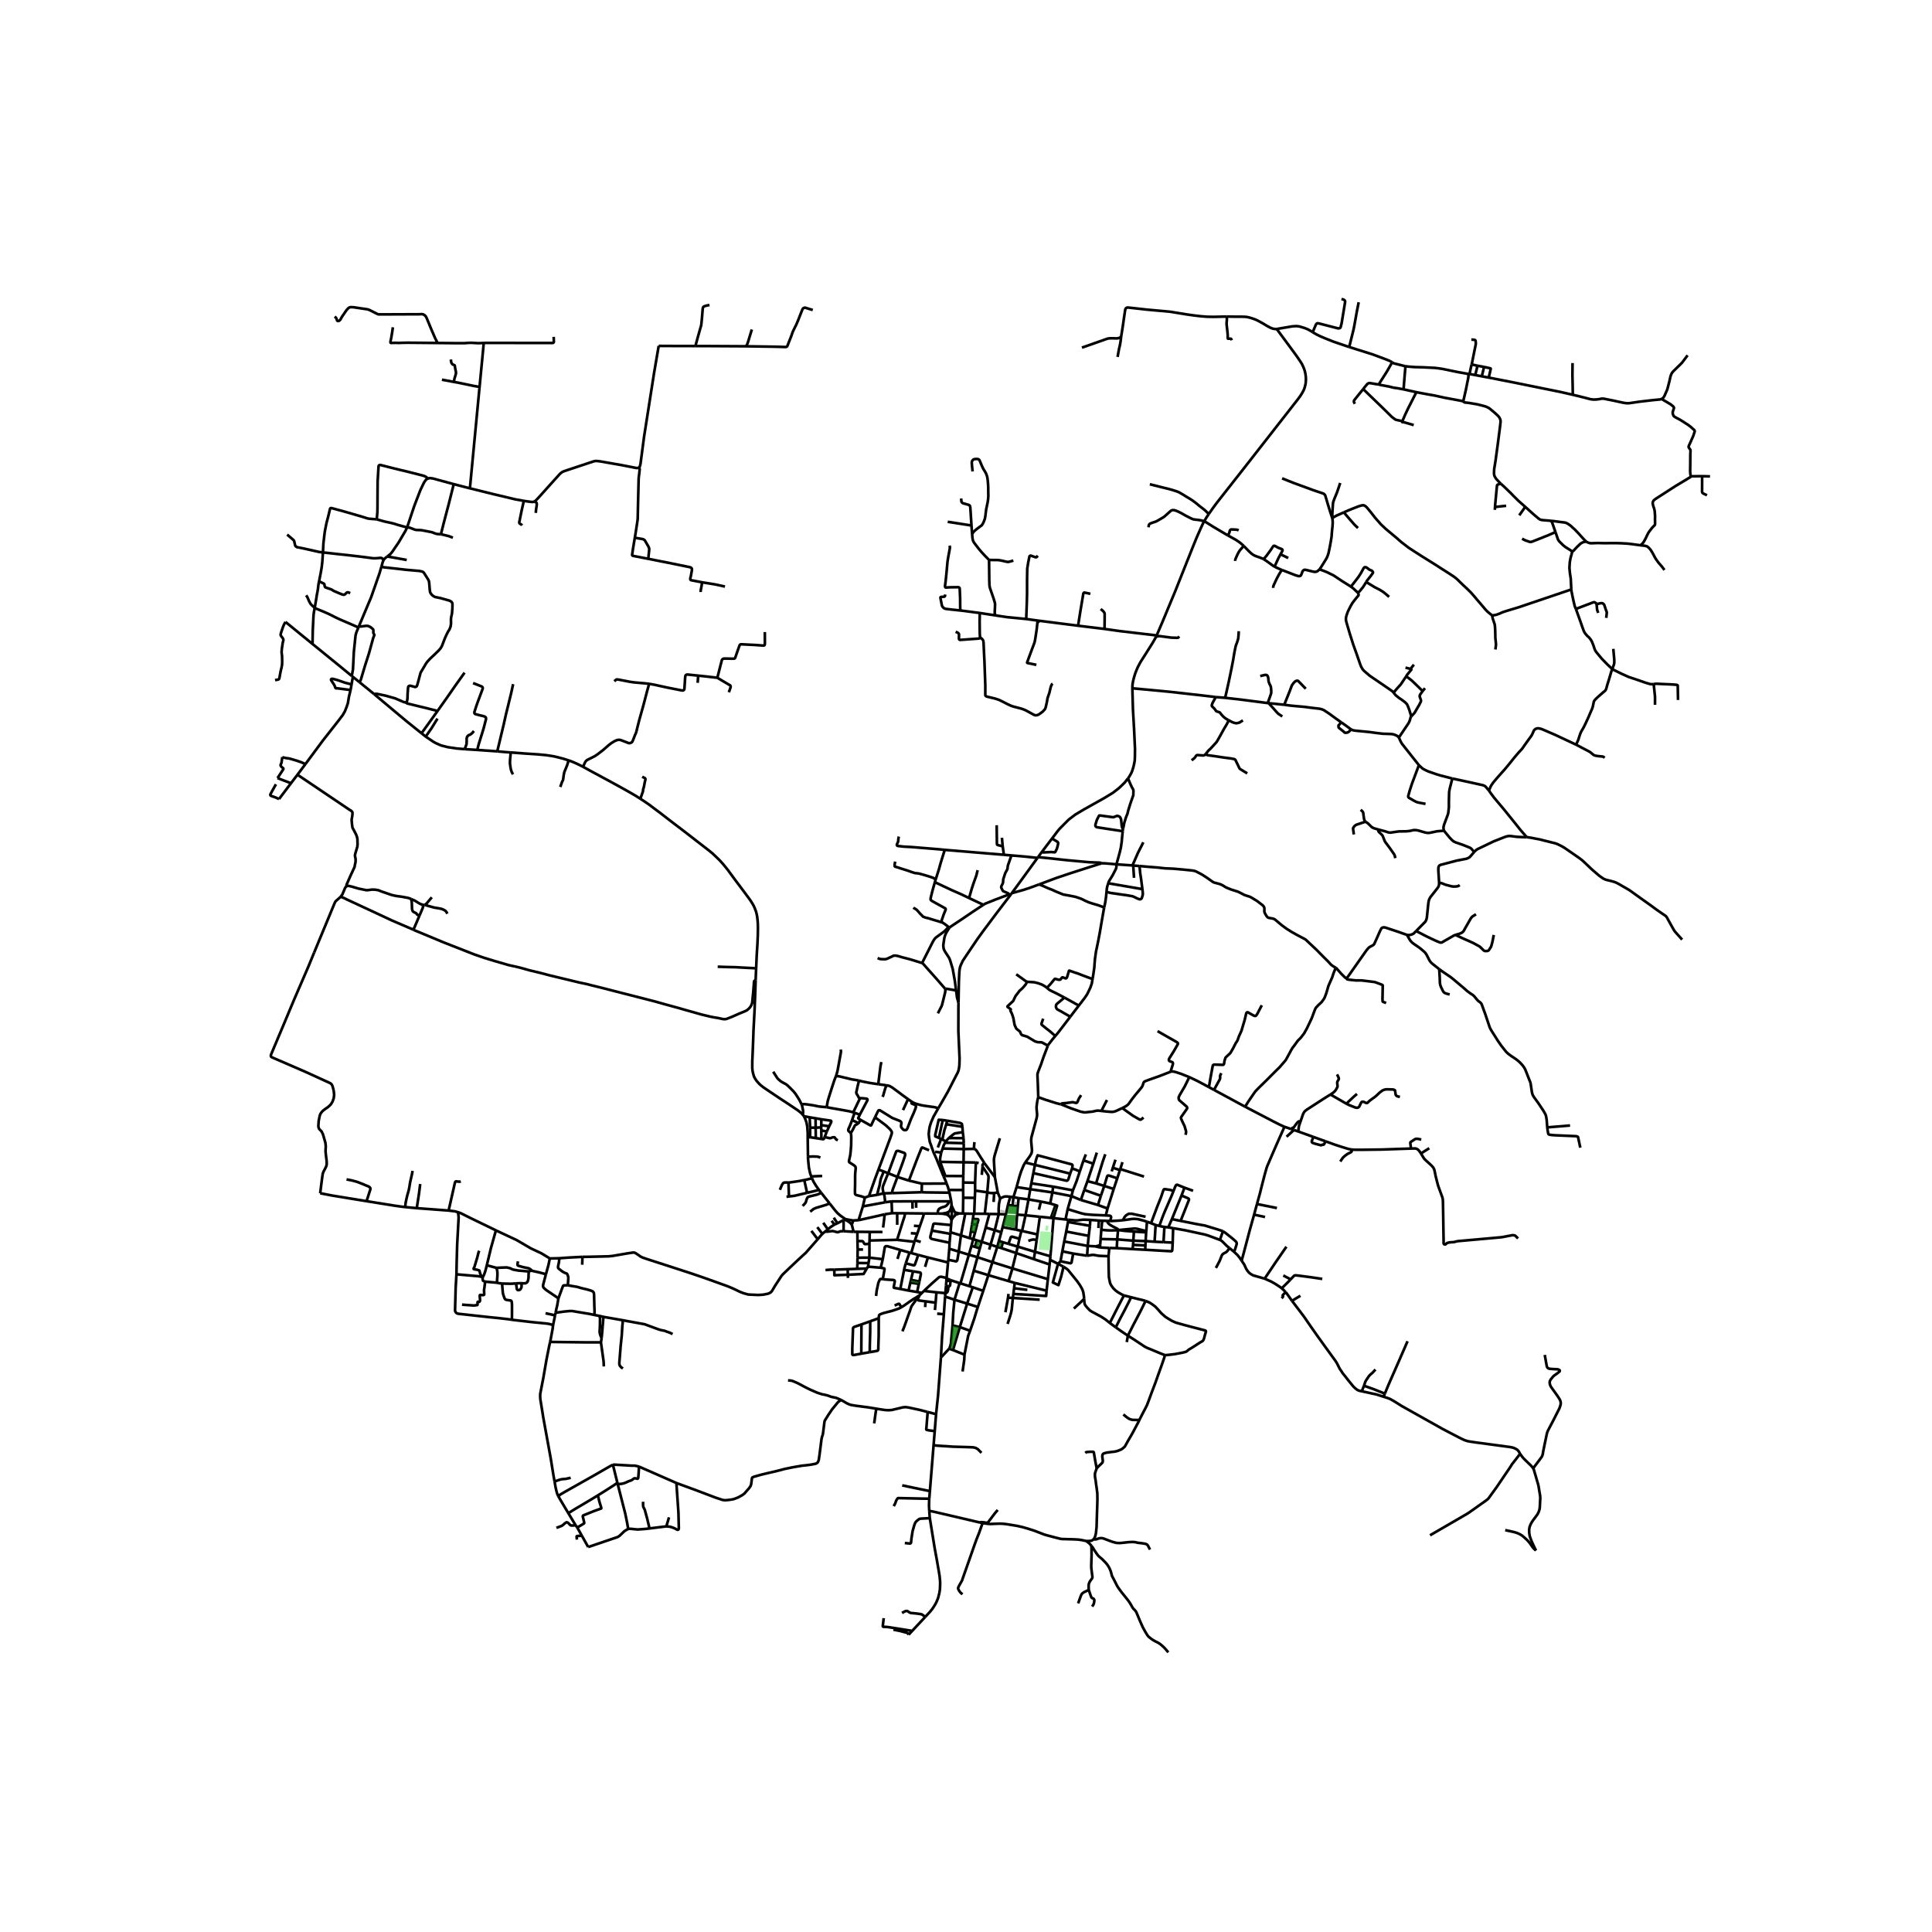 <svg xmlns="http://www.w3.org/2000/svg" width="960" height="960" viewBox="0 0 720 720"><defs><style>*{stroke-linejoin:round;stroke-linecap:butt}</style></defs><g id="figure_1"><path id="patch_1" d="M0 720h720V0H0z" style="fill:#fff"/><g id="axes_1"><path id="patch_2" d="M90 625.859h558V101.34H90z" style="fill:#fff"/><g id="LineCollection_1"><path d="m430.823 237.303-.382.737-.403.704-.63 1.062-2.003 3.189-2.258 3.54-.494.888-.558 1.06-.431.96-.582 1.465-.455 1.474-.36 1.45-.198 1.107-.049.78-.023.795M420.37 290.078l.39-.534.347-.569.53-.963.288-.686.455-1.46.279-1.175.231-1.279.064-1.614.024-2.799-.335-7.196-.428-7.475-.218-7.814" clip-path="url(#p54f3c82e93)" style="fill:none;stroke:#000"/><path d="m453.092 259.78-5.122-.615-12.556-1.403-9.795-.92-3.622-.328M392.072 312.484l.912-1.2 1.104-1.477.762-.916 2.904-2.924.447-.444.358-.297 2.163-1.644 3.262-1.942 7.57-4.24 3.207-1.958 2.002-1.543.623-.562.63-.592 1.133-1.115 1.22-1.552M418.519 308.883l.087-.358.232-1.014.08-.577.055-.242.383-1.255.136-.437.064-.249.646-1.583.12-.553.04-.257.829-2.698.973-2.8.152-.389.04-.288.04-1.536-.04-.226-.088-.258-.44-.771-.222-.437-.702-1.598-.535-1.279M388.205 317.576l3.867-5.092M392.072 312.484l2.016 1.24.172.203.076.168.023.164-.139.748-.323 1.22-.59 1.205-.091.1-.08.067-.129.024-1.248-.096-.111.006-2.789.137-.654-.094M388.205 317.576l-1.284 1.76M353.839 444.481l-.258-1.014M353.839 444.481l.653 3.23M343.494 444.306l1.49.064 8.855.111M354.492 447.71h-.812M354.492 447.71l.15 1.653M353.779 465.367l3.52 1.075M353.779 465.367l.095-2.235M353.779 465.367l-.355 4.126M351.752 489.777l-2.504-.216M351.752 489.777l.455-6.589M350.652 505.924l.427-7.796.673-8.351M346.51 565.771l-.201-2.693M344.825 602.558l1.715-1.838.695-.842.566-.803.67-1.075.47-.866.32-.756.239-.561.167-.53.168-.694.207-.795.112-.584.056-.421.063-.507.04-.608.032-.912.017-.842-.024-.74-.072-.74-.104-1.046-.216-1.364-.861-4.98-.76-4.12-1.814-11.163M337.2 575.035l1.802.188.251-.023.148-.098.112-.218.17-1.63.412-2.642.626-2.202.267-.702.248-.467.546-.55.706-.542.275-.14.574-.07 3.174-.168M158.652 274.514l-1.563-1.248M173.187 279.186l-2.999-.249-3.334-.5-2.489-.638-1.883-.827-.989-.546-2.84-1.912M163.04 267.804l-2.28 3.68-.719 1.029-1.389 2M238.642 297.681l-1.709-1.097-2.397-1.391-3.37-1.887-4.156-2.277-2.058-1.103-4.97-2.678-2.684-1.489M211.9 283.371l.22.068 1.508.586 1.436.627 2.234 1.107" clip-path="url(#p54f3c82e93)" style="fill:none;stroke:#000"/><path d="m241.927 254.838-.75 2.65-1.228 4.718-.399 1.458-1.284 4.56-.551 2.16-.438 1.809-.264.951-.375.803-.725 1.88-.248.537-.167.207-.371.249-.164.067-.343.07-.383-.04-2.816-1.09-.566-.118h-.43l-.496.102-.917.405-1.093.67-.981.718-2.082 1.832-2.106 1.63-.997.678-1.045.545-1.883.936-.347.273-.255.304-.244.406-.681 1.551M299.618 415.982l-.302-.383-.177-.192M281.606 365.303l-.08 2.418-.112 3.446-.072 1.691-.143 3.704-.39 7.398-.145 4.234-.15 3.765-.097 2.23-.056 1.122-.016 2.635.088.998.2.998.35 1.216.368.733.646.958.997 1.107.574.523.966.764 2.385 1.614 3.789 2.541 2.305 1.505 2.824 1.887 1.532 1.029 1.18.943.59.645" clip-path="url(#p54f3c82e93)" style="fill:none;stroke:#000"/><path d="m298.74 411.589.184.522.048.242.28 1.395.047.6-.016.375-.144.684M315.033 454.31l-.235.136M317.826 454.838l-1.728-.313-1.065-.216M309.171 448.48l2.11 2.672.886.99 1.029.89 1.837 1.277M317.826 454.838l2.148-.11M317.436 456.341l.395-1.019-.005-.484M319.974 454.728l1.585-5.133M329.693 452.532l-2.212.522-7.507 1.674M315.962 475.063l-.043-2.073M315.962 475.063l.057 1.183M323.025 472.752l-1.188 2.02-5.875.291M310.93 473.17l.008 2.077 5.024-.184M364.417 487.074l-3.993-1.26M364.417 487.074l2.007-6.014M361.523 495.936l1.554-4.527.973-3.243.367-1.092M373.65 457.314l5.01.952M373.65 457.314l-.497 1.925M373.65 457.314l1.224-4.75M323.677 470.703l-4.134-.01M323.677 470.703l.332-2.016M323.677 470.703l-.169 1.342M395.223 470.048l-.92.943M395.223 470.048l.678-3.71M399.944 467.168l-.559 3.045-.08.311-.12.14-.179.11-.179.004-3.604-.73M357.694 494.566l-2.707-.628M357.694 494.566l3.829 1.37M357.694 494.566l-2.542 8.558M357.694 494.566l2.73-8.752M355.714 484.366l-.47 4.86-.257 4.712M353.734 502.616l.245-.515.393-1.323.615-6.84M398.816 437.373l-13.108-3.254M398.816 437.373l.69-1.88M385.092 437.191l12.263 2.806.295.007.188-.101.19-.234.164-.32.624-1.976M321.559 449.595l.77-3.307M329.892 448.05l-2.322.436-6.011 1.109M359.088 433.152l4.579.076M359.088 433.152l-8.641-.161M359.088 433.152l-.098 5.123M359.088 433.152l.07-4.924M368.339 475.214l-5.448-1.66M368.339 475.214l-1.915 5.846M368.339 475.214l1.51-4.847M375.86 477.43l-4.141-1.22-3.38-.996M306.063 419.306l.03-2.172M306.063 419.306l-.032.834M306.063 419.306l2.942.426M385.721 466.515l-.43 2.73M385.721 466.515l.62-4.435M385.721 466.515l5.736 1.656M385.721 466.515l-6.441-1.934M372.202 452.454l-1.486 6.008M372.202 452.454l-3.494-.042M372.72 446.603l-.432 2.048-.133 1.893.047 1.91M374.874 452.565l-1.468-.07-1.204-.041M391.156 471.235l-5.865-1.99M391.156 471.235l.176-1.745M391.156 471.235l-.645 5.476M309.005 419.732l-.864 1.929M306.094 417.134l3.342.474.257.085.072.152.036.12-.02.149-.111.253-.665 1.365M394.303 470.99l2.023 1.085M396.326 472.075l-.423 1.871-.438 1.778-1.012 3.21-2.081-.995 1.931-6.948M394.303 470.99l-2.971-1.5M418.3 433.1l-.8 2.574M306.031 420.14l-2.06.112M306.031 420.14l.045 1.156M399.844 443.606l-7.382-1.382M399.844 443.606l-.55 2.152M402.402 436.593l-1.226 3.676-1.332 3.337M385.29 469.245l-6.592-2.275M324.009 468.687l4.966.583M324.009 468.687l-.001-5.312M324.009 468.687l-4.438.02M315.919 472.99l3.537-.132M315.919 472.99l-4.988.18M328.975 469.27l-.751 3.171M335.496 465.81l-4.723-1.367-.414-.026-.303.018-.312.294-.77 4.541M322.329 446.288l-1.355-.46-1.712-.425-.239-.086-.191-.129-.125-.163-.063-.152-.008-.16-.024-.955.056-2.315.008-3.1.04-1.094.056-.585.123-1.313-.056-.422-.107-.195-.227-.245-.348-.285-1.619-1.021-.12-.179-.036-.145.016-.233.164-.823.295-1.313.168-1.49.17-2.163.045-3.005-.036-.799-.08-.46-.083-.261M317.531 417.44l-.171.51-.623 1.59-.538 1.186-.088.429.028.167.116.214.594.503.192.273M319.824 418.555l-.302.3-.264.194-.494.234-.176.172-.893 1.777-.654 1.08M322.329 446.288l1.505-.533M319.456 472.858l3.57-.106M319.456 472.858l.087-2.165M413.735 455.067l-1.103-.095M412.107 452.95l1.406.089.287.097.184.14.083.242v.238l-.332 1.311M418.45 454.753l-1.384.122-3.33.192M374.874 452.565l.758-3.5M317.99 414.52l.498.168M317.99 414.52l2.529-5.278M308.09 412.61l1.357.273 4.762.842 2.217.398 1.564.397M358.8 421.918l.287 2.244M358.8 421.918l-.144-1.997M353.592 424.117l1.5-1.232.598-.421.36-.11 2.75-.436M370.492 444.608l-.196 3.333M370.492 444.608l1.341-.208M367.935 444.339l.79.21.75.078 1.017-.019M358.656 419.92l-5.998-.948M352.996 417.652l4.804.828.648.33.208 1.11M412.107 452.95l.641-2.576M397.893 450.603l4.99 1.531 1.516.359 2.633.234 5.075.223M339.577 466.97l1.211-4.184M339.577 466.97l2.578.694M339.577 466.97l-.6-.172M355.152 503.124l-1.418-.508M355.152 503.124l4.276 1.718M406.322 454.622l3.186.241M406.322 454.622l-.132 2.212M398.112 454.562l2.72.262.903-.031.622-.094.63-.093.479-.047.574-.016 2.282.079M353.592 424.117l5.495.045M353.592 424.117l-1.104 1.239M352.204 425.847l.284-.491M352.204 425.847l6.955.194M351.294 428.03l.392-1.216.518-.967M355.714 484.366l4.71 1.448M355.714 484.366l-3.507-1.178M355.714 484.366l1.902-6.173M301.738 416.392l-2.12-.41M301.738 416.392l2.202.36M301.738 416.392l.169 3.85M382.062 433.238l3.646.88M386.929 408.9l-.271.981-.24 1.513-.127 1.2.032.803.175 1.88-.032.623-.15.813-1.932 7.115-.103.96.031.81.184 2.003.096 1.053-.064.623-.152.593-.646 1.107-1.388 1.879-.28.382M378.848 442.388l.494-1.776.567-2.105.63-1.956.973-2.339.55-.974M359.158 428.228l3.803-.079M359.158 428.228l-7.864-.198M359.158 428.228v-2.187M377.282 472.694l13.23 4.017M377.282 472.694l-7.432-2.327M377.282 472.694l1.416-5.724M375.86 477.43l1.129-3.676.293-1.06M351.178 424.68l-.453-.227M352.658 418.972l-.701 2.198-.78 3.51M352.488 425.356l-.28-.138-.21-.125-.82-.414M384.344 440.987l-.402 2.193M384.344 440.987l.748-3.796M384.344 440.987l8.118 1.237M351.294 428.03l-.527 1.48M306.094 417.134l-2.154-.382M375.86 477.43l2.3.673M358.73 511.115l.622-4.404.076-1.869M361.523 495.936l-.715 1.918-1.38 6.988M352.658 418.972l.338-1.32M390.511 476.711l-.48 4.286M379.28 464.581l-3.453-1.016M379.28 464.581l-.582 2.39M379.28 464.581l.638-2.943M405.265 440.175l2.169-6.502M405.265 440.175l-1.186 3.286M405.265 440.175l3.211.842M399.944 467.168l5.198.808M399.944 467.168l-4.043-.83M303.971 420.252l-2.064-.01M303.971 420.252l.053 3.877M303.971 420.252l-.031-3.5M408.752 429.544l-1.318 4.129M366.83 433.42l3.936 5.265M366.173 434.813l-.028-.44.011-.211.056-.149.156-.18.462-.413" clip-path="url(#p54f3c82e93)" style="fill:none;stroke:#000"/><path d="m362.961 428.149.275.06.416.297.366.428 1.564 2.534.614.904.634 1.048M385.092 437.191l.616-3.072M367.935 444.339l-4.528-.638M367.935 444.339l-.927 7.996M366.173 434.813l2.081 3.11.12.436.024.554-.463 5.426M391.332 469.49l.125-1.32M304.024 424.13l2.089.341M304.024 424.13l-2.113-.314M319.543 470.693l.028-1.985M332.268 447.722l7.763-.013M332.268 447.722l-2.376.327M332.443 452.115l-.07-1.705-.105-2.688M364.718 433.45l-1.051-.222M363.284 446.413l.123-2.712M363.284 446.413l-.22 5.897M363.284 446.413l-4.318-.05M363.393 440.769l.274-7.54M363.393 440.769l.014 2.932M363.393 440.769l-4.45-.078M358.942 440.691l-.011 2.789M358.942 440.691l.048-2.416M363.065 452.31l3.943.025M363.065 452.31l-.236.027M363.409 459.195l-1.587-.297M363.409 459.195l.736-2.949M363.409 459.195l-.719 2.629M392.462 442.224l-.255 2.16M378.848 442.388l5.094.792M378.848 442.388l-1.17 3.78M365.155 465.216l-1.81-.544M365.155 465.216l-.88 3.306M365.155 465.216l.69-2.413M361.822 458.898l-.426 2.532M361.822 458.898l.423-2.534M359.724 452.273l-1.605 8.133M359.724 452.273l3.105.064M359.724 452.273l-.855-.051M392.207 444.384l-8.265-1.204M392.207 444.384l7.087 1.374M392.207 444.384l-.837 4.115M373.176 465.133l5.522 1.837M373.176 465.133l-1.522-.451M373.176 465.133l.555-2.196M369.167 463.85l2.487.832M369.167 463.85l-3.321-1.047M369.167 463.85l-.528 1.84M369.167 463.85l1.549-5.388M373.73 462.937l2.097.628M373.73 462.937l-1.482-.434M391.633 453.878l.975.085M391.633 453.878l1.72-4.78M387.531 453.458l3.589.368.513.052M358.966 446.364l-.097 5.858M358.966 446.364l-.035-2.884M393.353 449.098l-1.983-.599M392.608 453.963l1.355-4.653-.61-.212M367.008 452.335l1.7.077M391.37 448.5l-3.467-.715M362.034 464.3l1.312.372M362.034 464.3l.656-2.476M362.034 464.3l-.96 3.305M364.275 468.522l5.575 1.845M364.275 468.522l-3.202-.917M364.275 468.522l-1.384 5.032M366.424 481.06l-3.896-1.326M404.019 484.058l-.083-.983-.223-1.473-.24-.764-.358-.78-.734-1.247-1.035-1.442-2.451-3.025-.774-.966-.535-.484-1.26-.819M375.84 482.194l-.176 1.409M357.298 466.442l3.775 1.163M357.298 466.442l.821-6.036M353.424 469.493l2.873.585.101-.018.118-.095.132-.15.135-.248.515-3.125M378.16 478.103l11.87 2.894M377.915 480.1l.19-1.541.056-.456M404.08 443.461l-1.271 3.738M404.08 443.461l6.187 2.172M409.175 449.064l-6.366-1.865M409.175 449.064l3.573 1.31M409.175 449.064l1.092-3.43M361.282 479.327l1.61-5.773M361.282 479.327l1.246.407M357.942 478.273l1.726.545 1.614.51M378.66 458.266l1.975.434M378.66 458.266l.388-5.622M390.03 480.997l-.04.491-.125 1.482-1.785-.111-10.425-.65" clip-path="url(#p54f3c82e93)" style="fill:none;stroke:#000"/><path d="m377.457 483.706.146-1.104.052-.393M377.915 480.1l-.157 1.274-.103.835M353.424 469.493l-.126.993M383.297 446.987l-1.12 5.907M383.297 446.987l.645-3.807M383.297 446.987l-3.676-.482M383.297 446.987l4.606.798M395.9 466.338l.708-3.675M358.12 460.406l3.276 1.024M358.12 460.406l-3.895-1.183M410.267 445.633l1.26-3.669M412.748 450.374l2.293-7.275M379.048 452.644l3.13.25M379.048 452.644l.248-3.144M365.846 462.803l1.495-5.337M365.846 462.803l-1.818-.564M397.893 450.603l-.808 3.856M397.893 450.603l1.401-4.845M387.903 447.785l-.586 2.437-.116.596M371.654 464.682l-1.804 5.685M371.654 464.682l.594-2.179M377.915 480.1l4.955.592M397.085 454.459l1.027.103M392.608 453.963l4.173.462.304.034M362.69 461.824l1.338.415M362.69 461.824l-1.294-.394M387.458 484.36l-10-.654M391.457 468.17l1.15-14.207M377.353 449.265l-1.721-.2M377.353 449.265l1.943.235M377.678 446.167l-.245 2.575-.08.523M374.69 489.036l.974-5.433M409.886 464.896l.113-.97M409.886 464.896l-1.649-.425M409.886 464.896l3.52.192M410.42 458.3l.346-3.369M410.42 458.3l-.25 3.45M416.658 458.461l-1.31.06-2.126.013-1.109-.07-1.692-.163M370.716 458.462l-3.375-.996M370.716 458.462l2.437.777M377.457 483.706l-1.793-.103M375.505 493.39l.971-3.045.214-.745.188-.733.187-.998.092-.975.3-3.188M402.809 447.2l-3.515-1.442M410.766 454.931l1.866.041M410.766 454.931l-1.258-.068M386.609 460.029l-.268 2.051M386.609 460.029l.922-6.571M386.609 460.029l-5.715-1.272M399.506 435.492l.13-.527.064-.538-.04-.195-.044-.145-.131-.128-12.773-3.416-.33.808-.402 1.294-.272 1.474M358.99 438.275l-6.68-.014M367.341 457.466l1.367-5.054M398.112 454.562l-.096.837M373.153 459.24l-.905 3.263M379.296 449.5l.325-2.995M387.531 453.458l-5.354-.564M411.527 441.964l-3.05-.947M411.527 441.964l3.514 1.135M416.368 439.127l-2.173-.733-.806-.264-.37-.055-.168.031-.136.105-.147.289-1.04 3.464M382.177 452.894l-1.283 5.863M343.494 444.306l.053-3.196M343.494 444.306l-11.066.328M328.224 472.441l-4.716-.396M328.988 476.707l.625-3.466.02-.296-.045-.164-.103-.09-1.261-.25M337.331 452.153l7.004.076M337.331 452.153l-2.972-.023M334.319 462.052l2.322-7.376.39-1.162.3-1.36M308.14 421.66l-.833 2.113M308.14 421.66l-2.064-.364M405.728 460.572l-8.374-1.608M405.728 460.572l.462-3.738M405.728 460.572l-.363 3.752M359.087 424.162l.072 1.879M334.319 462.052l6.47.734M324.054 462.303l6.222-.158 4.043-.093M342.43 478.476l-.65 3.02M342.43 478.476l.205-.875M342.43 478.476l-3.167-.513M379.918 461.638l.717-2.938M375.827 463.565l.851-2.434.152-.164.223-.086h.184l2.68.757M405.365 464.324l-8.757-1.66M405.365 464.324l2.872.147M405.365 464.324l-.223 3.652M350.767 429.51l-.374 1.911-.055.71.015.358.094.502M352.31 438.261l-1-2.716-.693-1.894-.17-.66M396.608 462.663l.746-3.7M301.007 423.828l.103 7.25M301.007 423.828l.904-.012M299.618 415.982l.463 1.01.407 1.106.152.663.199 1.037.175 2.51-.007 1.52M357.942 478.273l1.504-5.126 1.224-4.167.403-1.375M298.74 411.589l.583-.097.415-.012.977.085 2.406.367 1.312.269.458.11 1.42.163 1.78.136M311.576 401.002l-.303.686-.383 1.03-.686 2.08-1.196 3.743-.543 1.832-.224 1.278-.15.959M343.547 441.11l-4.833-1.135M343.547 441.11l9.234-.046M347.278 458.605l-.554 2.19-.008.414.091.237.356.223.399.124 5.744 1.219.568.12M354.174 459.816l-.01.103-.29 3.213M397.354 458.964l.662-3.565M376.509 445.99l1.169.177M376.509 445.99l-.877 3.074M372.72 446.603l1.346-.592.466-.113.619-.015 1.358.107M354.174 459.816l.05-.593" clip-path="url(#p54f3c82e93)" style="fill:none;stroke:#000"/><path d="m347.278 458.605 6.238 1.096.658.115M335.514 480.35l1.418-7.118M335.514 480.35l3.075.604M328.988 476.707l1.283.138 2.788.177.211.091.12.12.04.116.028.21-.156.83-.243 1.264.028.199.131.089 2.296.41M370.766 438.685l1.067 5.715M372.607 424.202l-1.952 6.463-.223 1.115-.024.88.358 6.025M352.763 476.421l1.537.66M352.763 476.421l-.092 1.125M344.333 481.085l2.813-2.64 2.825-2.48.382-.132.415-.031 1.444.328.55.291M353.298 470.486l-.453 5.019-.082.916M306.076 421.296l.037 3.175M329.246 444.727l3.182-.093M329.246 444.727l-2.378.57M330.986 437.238l-1.86 4.65-.144.56-.016.589.108.686.172 1.004M329.892 448.05l-.264-2.292-.11-.46-.272-.57M363.133 425.621l-.128 1.52-.044 1.008M311.576 401.002l.447-1.551.223-1.03.184-1.036.343-1.902.542-2.971.096-.67-.096-.702M307.307 423.773l-.183.47-.107.209-.095.062-.156.05-.653-.093M288.155 399.396l.567.889.774 1.208.326.468.367.343.654.57.686.451 1.365.718.542.42 1.165 1.115 1.125 1.154.725.896.814 1.264.638 1.013.36.71.477.974M341.78 481.496l-3.19-.542M341.78 481.496l1.802.336M342.155 467.664l3.654.965M337.548 470.797l2.933.76.184-.011.144-.118.167-.23.702-1.964.477-1.57M339.263 477.963l-.674 2.99M339.263 477.963l.233-1.01M324.054 462.303l.077-3.201M324.054 462.303l-.046 1.072M336.932 473.233l3.337.545M337.548 470.797l-.472 1.754-.144.682M301.907 420.242l.004 3.574" clip-path="url(#p54f3c82e93)" style="fill:none;stroke:#000"/><path d="m354.447 456.547-5.972-.561-.232.015-.255.07-.16.16-.55 2.374M342.794 456.966l-.942 2.776M342.794 456.966l-2.214-.156M344.335 452.23l-.373 1.39-1.168 3.346M353.581 443.467l5.35.013M352.781 441.064l.474 1.275.326 1.128M371.833 444.4l.886 2.203M348.424 488.22l.249-2.754M362.245 456.364l.327-2.1M362.245 456.364l1.9-.118M341.852 459.743l-.883 2.46M341.852 459.743l-2.405-.165M324.131 459.102l-4.606-.045M324.131 459.102l4.738.02M343.582 481.832l-.893.862M343.582 481.832l.751-.747M362.572 454.265l1.733.068.152.042.058.069.058.093.008.15-.024.139-.412 1.42M344.773 487.122l.159-2.142M357.616 478.193l.326.08M357.616 478.193l-3.316-1.111M348.673 485.466l.313-3.85M348.673 485.466l-3.741-.486M342.69 482.694l-.687 1.476.002.133.036.125.128.116.213.098 1.282.168 1.268.17M350.767 429.51l-2.262-.27M349.898 424.07l.827.383M349.898 424.07l1.437-6.667M351.335 417.403l-1.51-.096-1.287 5.601.003.59 1.357.571M345.809 468.63l6.999 1.735.49.121M348.986 481.615l3.322.307M348.986 481.615l-4.653-.53M350.652 505.924l2.271-2.439.81-.87M352.207 483.188l.101-1.266M310.721 453.81l1.373 2.057M348.85 527.023l.73-6.928 1.072-14.171M319.571 468.708l.063-3.05M307.628 473.315l1.922-.156 1.38.01M365.877 437.851l.296-3.038M362.572 454.265l.257-1.928M360.424 485.814l2.104-6.08M319.525 459.057l-1.418.001M319.525 459.057l.034 3.44M379.62 446.505l-1.942-.338M323.508 472.045l-.483.707M351.335 417.403l1.661.249M340.788 462.786l.18-.583M352.31 438.261l-.69.092M354.447 456.547l-.185 2.228-.037.448M343.133 462.828l-2.164-.625M354.447 456.547l.17-1.953M312.094 455.867l-1.14.514M314.392 454.684l-.694.358-1.604.825M344.335 452.23l5.085.043M352.308 481.922l.243-2.76M353.48 479.38l-.075.623-.076.562-.088.444-.092.304-.155.28-.263.212-.423.117M354.3 477.082l-1.629.464M353.48 479.38l.284-.04.16-.108.092-.137.058-.24.226-1.773M380.635 458.7l.26.057M358.869 452.222l-1.401-.009M340.27 473.778l-.774 3.175M342.635 477.601l.539-2.754-.004-.203-.052-.171-.067-.133-.144-.117-2.638-.445M332.443 452.115l1.916.015M332.443 452.115l-2.75.417M353.934 451.263l-.186.15-.163.184M354.642 449.363l-.16.48-.1.366-.1.3-.043.093-.084.172-.098.214-.076.164-.047.111M354.695 451.04l-.281.038-.205.047-.275.138M353.585 451.597l-.162.303-.077.334.014.341.104.328M353.585 451.597l-.902.4-.59.11-1.027.18M355.293 453.521l.41-.316.127-.163.13-.282M354.666 453.665l.216-.015.21-.048.201-.08M355.293 453.521l-.676 1.073M355.96 452.76l1.508-.547M355.96 452.76l.057-.214.026-.18-.01-.298-.1-.228M353.464 452.903l.224.33.398.295M351.066 452.288l1.13.17.459.101.419.168.39.176M354.666 453.665l-.05.93M354.695 451.04l.012 1.254-.041 1.37M354.086 453.528l.236.088.344.049M355.934 451.84l-.124-.212-.202-.226M355.934 451.84l1.534.373M355.608 451.402l-.966-2.04" clip-path="url(#p54f3c82e93)" style="fill:none;stroke:#000"/><path d="m355.608 451.402-.27-.195-.31-.122-.333-.044M351.066 452.288l-1.646-.015M354.695 451.04l-.009-.6-.044-1.077M354.086 453.528l.045.128.124.252.07.16.292.526M402.402 436.593l-1.505-.69-1.39-.41M402.402 436.593l1.392-4.165M398.016 455.399l8.174 1.435M518.026 134.54l.79.49M502.81 129.323l8.834 2.784 4.18 1.56 2.202.872M489.198 123.796l-.767-.484-.981-.554-1.229-.5-1.923-.592-1.005-.132-.797.023-.965.07-2.027.351-3.689.628" clip-path="url(#p54f3c82e93)" style="fill:none;stroke:#000"/><path d="m450.475 191.551 1.564-2.23 1.165-1.59 1.092-1.403 10.044-12.788 19.232-24.611 1.018-1.372.618-.979.566-1.029.295-.682.184-.612.2-.765.135-.71.064-.708.032-.765-.04-.818-.08-.687-.088-.616-.211-.884-.251-.815-.407-.967-.479-.99-.59-.92-.702-1.038-.662-.943-.527-.74-5.248-7.12-1.141-1.536-.443-.627" clip-path="url(#p54f3c82e93)" style="fill:none;stroke:#000"/><path d="m457.129 117.97 2.871.047 3.135.016 1.117.046.718.102.71.18.881.253 1.057.374.946.409 1.95 1.06 1.899 1.14 1 .526.766.3.447.112.487.067.702.004M410.17 461.75l-.171 2.175M410.17 461.75l6.187.134M437.025 463.085l-3.42-.168M437.025 463.085l.174-5.381M426.811 465.753l9.572.552.246-.036.1-.061.085-.133.068-.304.143-2.686M323.834 445.755l3.034-.457M327.39 435.854l-1.399 3.769-2.157 6.132M351.62 438.353l.744 1.624.417 1.087M338.714 439.975l-4.26-1.355M346.23 428.67l-2.44-1.014-.13-.006-.095.035-.078.072-.257.53-1.62 4.07-2.896 7.618M327.39 435.854l1.958.724M326.094 416.38l4.053 3.02 1.532 1.427.566.772.128.358-.032.46-.439 1.349-1.907 5.098-2.605 6.99M334.454 438.62l-1.73 4.608-.124.413-.103.55-.069.443M330.986 437.238l-1.638-.66M334.454 438.62l.447-1.258 1.628-4.42.808-2.439.004-.29-.058-.218-.102-.207-.261-.16-1.955-.67-.259-.057h-.251l-.2.04-.153.08-.124.137-1.661 4.493-1.006 2.777-.325.81" clip-path="url(#p54f3c82e93)" style="fill:none;stroke:#000"/><path d="m334.454 438.62-.416-.18-3.052-1.202M349.644 413.058l-1.747 3.083-.926 2.145-.503 1.613-.215 1.302-.152 1.458.16 1.458.247 1.434.407 1.084.37 1.095.593 1.654 1.03 2.297 2.712 6.672M350.725 424.453l-1.221 3.176M404.669 430.204l-.875 2.224M407.434 433.673l-3.64-1.245M411.908 430.152l-1 2.875-2.432 7.99M416.368 439.127l1.002-3.075M416.368 439.127l-1.327 3.972M428.96 455.843l1.707.682M428.96 455.843l-1.515-.56M437.284 443.957l-.378-.21-.315-.165-.483-.136-1.36-.195-.462-.078-.376-.003-.175.081-.12.183-.275.75-.662 1.97-1.436 3.58-2.282 6.109M441.43 442.616l-2.562-1.039-.115-.033-.224-.014-.187.086-.154.178-.3.635-.604 1.528M432.05 456.866l1.195-3.305.861-2.136 2.529-5.823.65-1.645M432.05 456.866l-1.383-.341M433.94 457.251l-1.18-.207-.71-.178M444.627 443.764l-3.197-1.148M441.43 442.616l-1.105 2.906M435.394 457.413l1.805.291M435.394 457.413l-1.454-.162M435.394 457.413l1.338-3.091M440.325 445.522l-3.593 8.8M439.984 454.988l3.049-7.685.056-.181.001-.174-.045-.136-.192-.203-2.528-1.087M439.984 454.988l-3.252-.666M455.76 458.833l-.783-.275-1.287-.413-4.706-1.434-1.15-.195-2.022-.369-5.828-1.159M462.714 469.809l-.676-.995-.873-1.104-1.254-1.179M458.196 465.11l.743.62.972.801" clip-path="url(#p54f3c82e93)" style="fill:none;stroke:#000"/><path d="m455.76 458.833.443.318.542.366 2.027 1.605.945.78.834.749.239.339.103.331-.028.347-.458 1.505-.496 1.358M455.76 458.833l-1.128 3.24M458.196 465.11l-.26-.203-.686-.536-1.71-1.705-.563-.445-.345-.147M437.2 457.704l4.58.807 7.212 1.56 1.132.335 1.532.56 2.976 1.108M363.346 464.672l.682-2.433M409.508 454.863l-.154 2.798M409.999 463.925l-.383.184-.55.202-.829.16M413.406 465.088l2.775.06M413.406 465.088l-.295 3.028M413.111 468.116h-.99l-1.588-.063-1.116-.062-1.843-.328-.63.016-1.802.297M418.86 482.78l-.938-.454-1.27-.724-.918-.686-.828-.796-.765-1.06-.409-.81-.16-.64-.319-1.668-.086-3.184-.056-4.642M427.445 455.284l-.258 3.51M418.45 454.753l3.49-.49.782-.032 1.26.094 2.139.546 1.324.413M426.811 465.753l-4.726-.253M426.811 465.753l.043-1.615M426.95 462.517l3.329.236M426.95 462.517l-4.59-.154M426.95 462.517l-.096 1.62M426.95 462.517l.18-3.26M430.667 456.525l-.388 6.228M430.279 462.753l3.327.164M433.94 457.251l-.334 5.666M427.187 458.794l-.056.463M416.952 458.413l.98-.108 4.775-.46.61.019.65.12 2.421.632.8.178M416.658 458.461l.294-.048M416.658 458.461l-.3 3.423M427.13 459.257l-4.555-.28M416.18 465.149l5.905.35M416.18 465.149l.177-3.265M416.952 458.413l-.186-.198-.142-.087-.188-.157-.406-.24-1.52-.771-.706-.423-.538-.406-.216-.217-.268-.367-.15-.575M422.575 458.977l-.214 3.386M416.952 458.413l1.212.173.933.12 3.478.271M422.085 465.5l.176-1.57M422.36 462.363l-6.003-.479M422.36 462.363l-.099 1.567M422.261 463.93l4.593.208M338.977 466.798l-3.481-.987M337.548 470.797l.71-2.008.72-1.991M318.107 459.058l-.671-2.717M318.107 459.058l-3.725-.226M319.634 465.659l-.075-3.162M319.634 465.659h1.996M324.008 463.375l-.478.18-.598.074-.53.02-.136-.04-.164-.113-.283-.464-.132-.249-.085-.117-.076-.043-.198-.089-1.769-.037M308.494 458.126l-1.685-2.437M310.954 456.38l-1.308.845-1.152.901M307.491 458.943l.502-.34.5-.477M306.471 459.83l1.02-.887M306.471 459.83l-1.895-2.517M304.745 461.828l1.116-1.33.61-.668M304.745 461.828l-2.368-3.113M217.062 468.396l2.553-.03 7.275-.173 1.468-.156 5.137-.888 2.442-.367h.278l.312.07.478.25 1.07.717.446.351.95.484 1.698.584 7.834 2.526 8.631 2.814 2.777.943 4.123 1.442 6.574 2.362 2.018.843 2.648 1.262 1.277.498 1.779.5 1.148.062 2.633.11 1.85-.117 1.875-.382.59-.289.456-.32.414-.538 1.037-1.77 2.401-3.67.535-.624 2.44-2.34 2.897-2.735 2.154-1.988 1.022-.924 4.463-5.075M310.954 456.38l-1.02-1.438M302.363 438.476l.255.64M301.11 431.078l.016.725.319 3.305.463 2.153.455 1.215" clip-path="url(#p54f3c82e93)" style="fill:none;stroke:#000"/><path d="m306.4 438.243-3.144.132-.893.101M305.219 443.473l.807 1.023M305.219 443.473l-4.442 1.06M302.618 439.116l.526 1.208.957 1.559 1.118 1.59M293.101 446.006l.928-.117M318.488 414.688l-.957 2.751M318.488 414.688l1.935.728M320.132 402.709l-1.193-.226-1.34-.199-4.763-1.142-.765-.1-.495-.04M338.404 409.617l-.878-.624-1.336-.971-1.245-.943-1.81-1.333-.57-.42-.66-.402-.51-.238-.522-.133-.255-.047-.204.008M327.299 404.05l2.294.304.821.16M328.919 408.79l.223-.538.79-2.736.482-1.002M349.644 413.058l-.699-.276-.466-.125-.559-.105-1.4-.184-2.098-.3-1.065-.187-1.152-.304-1.037-.308-.722-.308-.61-.35M338.404 409.617l.781.557.65.437" clip-path="url(#p54f3c82e93)" style="fill:none;stroke:#000"/><path d="m326.094 416.38 1.038-2.125.203-.382.188-.101.175-.028.176.02.223.109 3.941 2.456.566.327.678.265 1.93.764.475.265.136.183.076.25.048.175-.072.304-.094.76.042.285.052.173.542.716.206.171.287.135.231.062.218.012.213-.035.238-.125.155-.15.225-.41 1.25-3.293 1.093-2.44.687-1.754.12-.453-.01-.257-.047-.218-.112-.18-.143-.1-1.209-.476-.075-.086-.036-.101-.004-.105.012-.09.12-.292M357.202 373.68l-.028 1.58-.024 8.91.455 10.354-.072 2.494-.151 1.076-.128.67-.304.89-.63 1.192-3.071 5.98-2.197 3.839-1.408 2.393M407.542 573.66l.51.031h.284l.227-.043.73-.26.34-.098.55-.083.438.012.43.086.384.11 2.185.841.942.331 1.32.367.507.066 1 .027 1.15-.116 1.587-.168 1.125-.094.985-.011.774.058 1.049.238 1.432.148 1.2.199.523.144.279.175.383.476.407.837.319.535M404.806 574.283h.96l.348-.031.507-.058.33-.113.59-.421M408.704 547.211l-.592 1.696-.067.525.035.998.248 1.404.1.896.27 1.851.248 2.011.032 2.105-.056 2.175-.136 4.007-.12 4.178-.23 2.245-.224 1.02-.287.765-.383.573M366.18 567.627l2.068.27.371.03.7.006 3.247-.116 1.089.04 1.264.124 1.073.172 2.944.475 2.026.452 2.305.663 2.306.748 3.653 1.41 1.054.297 3.143.826 1.73.437.726.094 3.973.1 2.01.102 1.205.172 1.739.354M406.728 576.072l-.144-.194-.238-.266-.344-.35-.415-.383-.781-.596M366.18 567.627l-.959-.223" clip-path="url(#p54f3c82e93)" style="fill:none;stroke:#000"/><path d="m358.69 594.149-.702-.596-.196-.23-.363-.515-.239-.456-.078-.164-.03-.128-.018-.12-.002-.112.026-.127.042-.115.046-.122.285-.574 1.085-1.94.263-.795.894-2.541 1.954-5.558 1.492-4.264.774-2.128.933-2.339 1.324-3.698M346.313 558.52l-.048.591-.052 2.05.096 1.917M365.221 567.404l-17.249-4.034-.75-.151-.913-.14M404.444 541.482l.338-.28.16-.063 1.316-.102 1.06.012.184.055.08.073.064.164.578 3.399.291 1.508.19.963" clip-path="url(#p54f3c82e93)" style="fill:none;stroke:#000"/><path d="m424.588 529.211-.278.617-1.03 1.952-1.411 2.635-1.44 2.452-1.16 2.1-.28.328-.821.674-.4.235-1.18.475-.634.183-.574.12-1.213.133-1.687.222-1.053.27-.223.128-.204.195-.144.296-.06.335.017.437.179 1.36-.06.472-.128.276-.506.507-.766.698-.828.9M424.588 529.211l1.166-2.287.941-1.785.782-1.56.574-1.504 1.149-3.133 1.396-3.672.861-2.44 1.548-4.31.902-2.612.231-.881M426.96 484.829l1.506.631.942.624 1.188.897 1.045 1.122 1.117 1.278 1.516 1.35 1.132.716 1.333.803 1.388.624 2.752.78 2.688.724 5.497 1.42.29.167.049.14v.199l-.107.35-.28.952-.324 1.235-.22.538-.242.324-.32.23-.815.456-2.786 1.804-.977.58-.32.188-.45.398-.447.335-.55.19-.69.165-.71.148-2.234.424-2.792.332-1 .074" clip-path="url(#p54f3c82e93)" style="fill:none;stroke:#000"/><path d="m420.33 497.77 2.113 1.325 2.832 1.87 1.277.858.733.39 1.7.701 3.406 1.427 1.747.686M413.589 493.03l2.186 1.606M404.019 484.058l.125 1.48.12.546.342.546.662.795.886.92.798.506 1.172.624 2.33 1.255 1.547 1.013 1.588 1.287" clip-path="url(#p54f3c82e93)" style="fill:none;stroke:#000"/><path d="m418.86 482.78-.856 1.628-1.468 2.83-1.583 3.122-1.364 2.67M420.33 497.77l-2.138-1.427-2.417-1.707" clip-path="url(#p54f3c82e93)" style="fill:none;stroke:#000"/><path d="m421.543 483.449-1.006 2.027-1.452 2.853-1.611 3.033-1.404 2.783-.295.491M420.33 497.77l-.415 2.393M426.96 484.829l-.544 1.013-.694 1.411-.742 1.513-2.529 4.817-2.121 4.187M421.543 483.449l2.56.655 1.531.351 1.325.374M421.543 483.449l-2.683-.67M462.714 469.809l.944 1.392.754 1.623.478.756.59.717.726.546.862.476 2.361.662 1.867.537M477.661 480.12l-.526-.42-.646-.43-1.396-.904-1.452-.81-2.345-1.038M479.408 464.608l-1.252 1.808-2.72 3.945-2.696 4.006-1.444 2.15M479.147 481.589l-.775-.837-.71-.633M480.944 476.825l-.618.653-2.665 2.641M507.503 518.483l.815-2.067M481.483 484.782l2.768 3.625 1.778 2.362 2.41 3.508 2.736 3.89 2.664 3.695 3.866 5.328.522.83 1.057 2.101.522.745.594.924.623.76 1.595 2.034 1.671 2.05.755.737.725.557.391.21.43.16.913.185M515.577 520.508l-2.704-.865-1.986-.42-3.384-.74M515.577 520.508l.514-1.137M566.496 541.797l-.575-1.005-.534-.554-.686-.39-.734-.319-1.085-.242-12.66-1.7-2.393-.35-1.077-.21-1.069-.367-1.834-.88-6.215-3.244-12.157-6.813-3.223-1.823-2.895-1.81-1.277-.716-.965-.374-1.54-.492M571.354 547.223l2.608-3.485.59-.81.256-.538.16-.64.119-.764.647-3.18.718-3.422.159-.585.295-.709 2.018-3.843 2.226-4.396.447-1.35.047-.779-.135-.647-.303-.647-.766-1.193-2.473-3.453-.287-.631-.144-.585-.016-.444.072-.46.291-.534.85-1.064.446-.429.966-.67 1.013-.788.135-.249-.047-.288-.24-.164-.503-.18-1.275-.062-1.66-.116-.582-.172-.335-.297-.208-.483-.76-4.226M566.496 541.797l.83 1.162.637.709.647.64 1.946 1.886.47.522.328.507M572.399 577.828l-1.428-3.026-.399-.943-.479-1.388-.183-1.115-.048-1.255.173-1.057.362-.923.454-.842.47-.7 1.628-2.192.49-.977.26-.808.132-.76.187-3.636-.056-.756-.606-3.68-.175-.716-1.608-5.508-.22-.323" clip-path="url(#p54f3c82e93)" style="fill:none;stroke:#000"/><path d="m560.952 570.226 3.326.733.974.296.63.261.638.308.765.476.878.748 1.03.959.789.904 1.113 1.575.446.572.858.77M532.935 572.16l14.017-8.131.837-.569 4.284-3.04 1.276-.885 1.061-.807.383-.42 3.048-4.218 4.977-7.343.702-1.13.519-.64 2.457-3.18M547.199 139.358l.446.055M523.78 136.474l.181.038.982.11 2.145.178 3.407.086 3.462.18.638.02 1.516.182 1.396.203 5.863 1.208 3.829.68" clip-path="url(#p54f3c82e93)" style="fill:none;stroke:#000"/><path d="m545.378 149.537.002-.253.95-4.219.837-4.182.058-.41.014-.314.01-.317-.05-.484M619.24 148.691l.424-.265.335-.398.343-.577 1.021-2.37.782-3.01.372-1.7.258-.787.38-.71.521-.6 2.553-2.487.678-.702 2.003-2.667M568.985 312.01l.69.062.554.085.954.164 2.835.554 2.234.569 3.35.834.634.222.51.238 1.23.605.71.405.526.339 1.807 1.24 3.71 2.573.98.771.798.733 2.33 2.218.817.745 2.25 1.925 1.523 1.088.499.253.654.25 1.767.432.706.192.678.202.758.312.822.444 3.7 2.136.711.48 3.637 2.615 3.821 2.714M626.883 350.164l-2.33-2.596-.346-.413-.24-.32-.295-.471-2.086-3.746-.37-.695-.323-.424-.248-.226-1.204-.815-2.123-1.47-2.138-1.578M131.02 255.054l-.375 2.096M130.645 257.15l-5.03-.65-.382.026-.176-.094-.116-.218-.139-.448-.35-.683-1.05-1.575-.058-.2.038-.162.142-.136.271-.041.253.017 1.58.417 3.075 1.057 2.317.594M131.538 252.25l-.31 1.55-.208 1.254M131.538 252.25l2.442 1.992M131.538 252.25l-.486-.359M208.463 468.91l-3.558.077M217.062 468.396l-4.961.25-3.638.263M211.614 478.998l.144-2.128.047-.718-.12-.565-.234-.662-.144-.214-.212-.14-.443-.149-.67-.32-.538-.347-.901-.7-.403-.34-.104-.125-.064-.206.004-.449.32-1.504.167-1.522M252.16 552.706l-14.024-6.15M313.45 521.717l-.765.53-.423.335-2.225 2.72-1.357 2.024-1.276 2.046-.127.366-.176 1.333-.327 2.658-.144.928-.239.647-.215.826-.463 3.672-.291 2.26-.287 1.961-.188.588-.27.46-.304.23-.48.21-.625.122-1.157.214-1.5.198-1.795.184-3.394.589-1.403.284-1.532.316-1.695.452-2.31.577-2.46.56-2.222.535-2.737.771-.566.219-.152.144-.135.273-.12 1.06-.16 1.146-.199.608-.542.81-.774.874-1.029 1.192-.853.608-1.508.826-1.508.577-.87.188-1.611.202-.885.055-.926-.133-2.497-.826-7.634-2.892-6.933-2.538M248.333 568.825l1.372.15.63.175.993.378 1.01.546.25.055.22-.09.108-.16.063-.355-.147-5.843-.734-10.601.063-.374M228.42 545.878l.413-.047.905.043 5.72.336.79-.012.41.02 1.478.338M230.194 553.053l1.203-.039.894-.17.98-.352 1.014-.483.925-.304.351-.195.487-.382.247-.152.184-.063.407.036.582.138.105-.002.099-.035.067-.062.032-.047.08-.218.032-.312.103-1.231.15-2.624M228.42 545.878l1.661 6.734M208.056 557.598l.81-.667 1.196-.701 11.643-6.567 5.36-3.088.83-.452.525-.245M230.081 552.612l.113.441M222.806 557.281l2.393-1.483 1.085-.695 2.41-1.535 1.387-.956M230.194 553.053l2.823 11.033.694 3.396.407 2.314M219.2 576.534l10.93-3.712.414-.234.43-.32 1.668-1.597.814-.523.662-.352M242.05 569.606l-1.423.172-1.045.074-1.87.144-.547-.039-2.086-.21-.475-.008-.486.057M211.805 563.922l2.074-1.304 7.076-4.201 1.85-1.136M215.114 569.253l1.206-.695 1.26-.768.092-.072.034-.068.015-.181-.088-.433-.447-1.88.008-.149.036-.113.072-.093.163-.098 3.722-1.5 2.52-.917.256-.07.044-.038.08-.059.011-.11-.056-.233-.63-2.019-.606-2.476M248.333 568.825l-6.282.781M248.333 568.825l.989-3.362M239.654 559.659l.008 1.517.087.405.535 1.076.16.577.717 2.604.89 3.768M307.307 423.773l.359.048 1.557.354.275-.015.81-.309.239-.03.411.01.152.106.139.215.303.425.332.206.346.175M327.299 404.05l.822-6.642.319-1.622M320.132 402.709l1.464.37 1.659.324 1.137.219 1.683.249 1.224.18M338.404 409.617l-1.875 4.084M320.423 415.416l2.824-5.316.048-.187-.008-.164-.08-.148-.104-.117-.247-.047-1.356-.148-.981-.047M320.132 402.709l-.435 1.739-.383 1.73-.136.593-.071.374.048.281.143.304.311.475.208.374.151.344.104.17.152.079.295.07M320.698 417.335l3.043 1.726.559.32.227.054.12-.066.112-.14.295-.71 1.04-2.14M320.698 417.335l-.517-.293-.257-.195-.067-.068-.016-.057-.005-.06.009-.045.072-.148.171-.308.104-.23.104-.21.127-.305M184.819 458.527l7.722 3.617 5.312 3.101 3.925 1.84 3.127 1.902M203.437 474.912l.958-3.493.51-2.432M170.683 451.76l.941.312 3.574 1.793 9.62 4.662M181.42 471.526l1.564-6.498 1.835-6.501M167.189 451.137l2.409.296 1.085.327M170.109 474.897l.08-4.474.19-6.689.48-8.933.063-1.045-.08-.842-.16-1.154M167.189 451.137l-11.878-.89M171.712 440.23l-.263.11-.224.039-.566-.032-.599-.109-.239.047-.191.202-.144.469-2.297 10.18M150.995 449.835l.846.085 3.47.328M156.595 441.252l-.447 3.585-.837 5.41M119.32 444.693l.564.098 4.148.795 12.572 2.058M150.995 449.835l-1.069-.11-2.92-.413-10.402-1.668M129.145 439.52l.742.157.926.164 1.197.304 1.068.296.941.366 1.365.538 1.156.492.646.249.415.226.216.187.175.25.056.218-.04.311-1.404 4.366M190.778 491.837l-1.532-.226-3.534-.405-3.302-.328-11.616-1.278-.442-.125-.32-.199-.234-.307-.124-.215-.088-.254.004-.405.215-8.035.304-5.163M179.442 475.825l-.423-.094-.846-.132-8.064-.702M206.123 493.79l.736-3.595M190.778 491.837l.518.07 7.004.81 5.2.508 1.014.14 1.61.425M205.009 500.1l.183-.842.75-4.006.181-1.462M187.108 478.32l.207 2.65.072.678.088.57.327 1.005.24.624.207.343.359.203.654.116.94.137.22.058.124.07.096.197.065.242.062.481.032.753v3.09l-.023 2.3M181.42 471.526l3.51.953M179.857 475.97l.111-.168.172-.23.227-.503.256-.655.339-1.076.458-1.812M179.857 475.97l-.415-.145" clip-path="url(#p54f3c82e93)" style="fill:none;stroke:#000"/><path d="m180.812 477.604-.182-.025-.446-.171-.255-.25-.08-.569.008-.62M185.177 478.032l.973.202.958.086" clip-path="url(#p54f3c82e93)" style="fill:none;stroke:#000"/><path d="m192.313 478.277-1.631.129-2.067-.016-1.507-.07M180.812 477.604l.672.092 3.693.336" clip-path="url(#p54f3c82e93)" style="fill:none;stroke:#000"/><path d="m184.93 472.48.216.531.12.398.087.623.024.725-.032 1.06-.088 1.092-.08 1.123M211.614 478.998l-.686-.002-.788.027-.13.047-.127.092-.072.136-.151.331-1.556 4.241M207.059 489.218l.263-1.302.343-1.481.44-2.565" clip-path="url(#p54f3c82e93)" style="fill:none;stroke:#000"/><path d="m203.437 474.912-.989 3.75-.087.547.063.342.215.398.966.85 3.733 2.518.766.553M221.506 490.044l.055-1.128.002-.53-.065-1.608-.1-3.956-.052-.796-.103-.354-.236-.293-.271-.202-.786-.296-1.348-.382-1.966-.464-1.64-.48-.658-.097-2.724-.46M221.506 490.044l1.866.352M207.059 489.218l3.047-.421 2.114-.21h1.053l1.237.21 5.121.85 1.875.397M224.88 490.753l7.118 1.247M224.88 490.753l-1.508-.357M224.88 490.753l-.298 3.678M231.998 492l2.04.39.862.14 1.028.195 3.83.694.542.11.407.155 4.519 1.665.793.25.774.19.818.14 1.033.395 1.005.342 1.014.503M206.676 552.113l-.367-1.99-1.069-6.599-2.792-15.325-.359-2.304-.71-4.35-.072-.982.016-1.091.295-1.512.862-4.452 1.212-6.977.878-4.411.439-2.02M223.954 500.262h-5.105l-13.84-.163M207.059 489.218l-.2.977M198.163 473.589l.113.007 2.417.536 1.715.438 1.03.342M184.93 472.48l3.853-.147.861.171.623.187.702.367.742.187 1.443.246 2.665.237 1.233.105" clip-path="url(#p54f3c82e93)" style="fill:none;stroke:#000"/><path d="m198.163 473.589-.2-.013-.252.03-.66.227M194.355 478.224l.654.041.766-.015.38-.16.326-.261.195-.344.16-.56.128-.698.023-1.158.065-1.236M223.954 500.262l.99 7.11.095 1.87M223.954 500.262l.248-1.564M208.056 557.598l-.39-.904-.248-.842-.351-1.481-.32-1.813-.071-.445M212.683 550.73l-1.887.414-.973.062-.825.125-.583.175-1.739.607M211.805 563.922l-2.912-4.887-.837-1.437M214.515 568.38l-.07-.1-.318-.515-2.322-3.843M219.2 576.534l-2.357-4.216M328.988 476.707l-.743-.079-.224.062-.127.157-.34.689-.267.714-.16.826-.41 1.886-.231 2.008M335.914 487.175l.99-.615 1.89-1.341 1.556-1.049 1.045-.623 1.294-.853M336.306 496.148l.797-2.011.794-2.253.379-1.088.793-2.178.495-1.474.204-.432.319-.464 1.105-1.52.825-1.119.672-.915M327.478 491.26l.108-1.068.16-.194.28-.203 1.076-.406 3.614-.959 2.21-.756.988-.499" clip-path="url(#p54f3c82e93)" style="fill:none;stroke:#000"/><path d="m333.402 486.544 1.172-.538.264-.09.143-.031.16.047.188.284.585.96M327.478 491.26l-3.173 1.143M324.136 503.914l2.713-.474.305-.142.084-.123.057-.29.034-.206-.006-.684.136-4.109.02-6.626M326.868 445.298l.519-2.113.383-1.34.375-2.09.239-.811.964-2.366M299.725 439.776l.79-.149 2.103-.511M299.725 439.776l1.052 4.757M293.838 440.735l2.98-.434 1.26-.195 1.647-.33M293.838 440.735l.191 5.154M290.652 443.419l.287-.725.47-1.1.4-.607.183-.176.342-.12 1.249-.019.255.063M300.777 444.533l-.684.157-3.964.936-2.1.263M103.993 297.773l4.448-5.885M102.829 292.277l-1.237 2.206-.742 1.365-.12.304.017.187.096.132.302.18 1.58.553 1.268.57M110.854 288.714l2.966-3.953M110.854 288.714l-2.413 3.174M129.185 330.253l-.031-.262-.016-.233.08-.215.239-.514 1.124-2.581 1.093-2.362.455-.982.176-.967.159-.71.072-.717-.032-.71-.183-.795-.025-.592.144-.632.24-.771.494-1.693.088-.95-.04-.842-.016-.998-.16-.788-.27-.787-.575-1.138-.846-1.576-.175-1.278-.144-1.614.271-1.63.064-.732-.032-.437-.167-.304-.407-.374-.495-.273-12.364-8.342-7.052-4.74M153.74 436.348l-.072.507-.104.554-.223.997-.487 2.136-.327 2.02-.184.904-.24.888-.334 1.154-.311 1.349-.295 1.426-.168 1.552M180.812 477.604l-.285 2.236-.136.865.012.608.024.456.032.448v.145l-.06.156-.16.085-.31.059-.84-.09-.158.025-.111.092-.04.206.056.85.055.661.004.298-.07.205-.097.15-.084.094-.126.027-.323-.045-.1.004-.067.02-.04.048-.004.102-.016.455-.016.505-.056.064-.07.031-.207.032-.347.015-.3.082-.41.028-4.388-.32M178.596 466.135l-.231.5-.096.35-.056.234-.366 1.465-.718 2.378-.376 1.224-.207.312-.038.203.014.119.084.081 1.22.209.443.144.247.074.144.101.044.226.072.191.08.328.063.289.212.452.175.42.136.39M177.88 279.481l.445-1.885 1.915-6.175.87-3.376.007-.382-.024-.195-.184-.273-.286-.148-.551-.194-1.101-.243-1.819-.483-.255-.187-.112-.241.008-.328.152-.475.343-1.1.566-1.66.782-2.113.67-1.817.559-1.474.064-.311-.064-.242-.128-.172-.247-.187-.535-.218-2.66-1.045M177.88 279.481l7.436.527M177.88 279.481l-4.693-.295M163.055 264.96l3.225-4.548 3.534-5.079 3.31-4.643M139.424 258.662l2.908 2.452 9.173 7.672 5.584 4.48M163.055 264.96l-.812 1.144-5.154 7.162M548.438 135.822l2.151.472M547.645 139.413l.28-1.357.307-1.411.206-.823" clip-path="url(#p54f3c82e93)" style="fill:none;stroke:#000"/><path d="m548.324 126.57.458-.004.714.078.11.034.131.066.106.115.05.084.042.15.048.627.008.281-.004.235-.08.436-.267 1.26-.466 2.354-.348 1.712-.223 1.169-.165.655M552.231 140.235l-2.45-.462M552.231 140.235l.84-3.489M554.809 140.715l-1.236-.226-1.342-.254M586.135 147.125l-.621-.149-4.18-.952-7.42-1.496-9.62-1.958-9.485-1.855M553.07 136.746l2.26.495.155.045.054.064.016.06v.07l-.746 3.235M553.07 136.746l-2.48-.452M549.78 139.773l.602-2.427.207-1.052M547.645 139.413l1.014.148 1.121.212M522.621 156.956l-.076.14-.027.118.023.058.06.047.044.008.187.007.2.012.14.023.394.09 3.283.955M508.019 144.992l7.726 7.465 2.92 2.885 1.323.998.376.133.67.156 1.587.327M527.841 146.155l-3.082 6.052-1.125 2.387-1.013 2.362M545.378 149.537l-7.121-1.337-3.61-.795-3-.527-3.806-.723M523.068 145.097l3.781.842.992.216M523.068 145.097l-2.186-.402-.826-.117-.578-.074-.315-.063-.5-.14-.98-.237-1.827-.348-.881-.159-.63-.117-.519-.16M508.019 144.992l.626-.796.782-.944.267-.249.271-.163.292-.075.362.008 1.333.226.961.164.913.117M518.816 135.03l-1.954 3.423-2.282 3.58-.355.58-.399.667M579.671 198.284l-.364-1.056-.891-2.538-.11-.17-.08-.107-.251-.308M568.354 188.83l3.016 2.721 1.085.92.805.675.495.378.275.129.435.113.65.086 1.54.12.578.047.742.086M591.181 201.917l-1.292-1.325-1.52-1.712-1.452-1.512-.694-.624-.973-.888-.965-.667-.395-.207-.43-.18-.348-.073-1.675-.207-2.489-.335-.973-.082M559.284 180.228l1.428 1.304 2.521 2.449.806.85 1.922 1.886 2.393 2.113" clip-path="url(#p54f3c82e93)" style="fill:none;stroke:#000"/><path d="m566.177 192.05 1.503-2.109.304-.448.37-.663M559.284 180.228l-.27-.247-1.27-1.341-.326-.417-.184-.3-.176-.336-.167-.335-.128-.71.064-1.66.495-3.057.798-5.856.853-6.588.24-2.082-.008-.585-.096-.413-.311-.663-.487-.631-1.284-1.185-1.5-1.256-.654-.507-.375-.194-.758-.343-.997-.289-2.178-.546-3.111-.53-1.51-.168-.133-.02-.128-.062-.065-.038-.105-.083-.07-.065-.046-.107-.02-.077M616.29 254.97l-.579.016-.359-.02-.375-.03-.303-.086-1.468-.433-3.035-1.06-3.207-1.076-2.441-1.092-3.195-1.57-.49-.305M587.272 226.931l.188.478 1.204 3.337 1.03 2.948.278.74.256.71.263.53.232.358.805.96.567.475.502.6.383.546.295.554.387.967.152.377.151.469.207.635.188.476.188.417.462.662 1.927 2.312 2.13 2.19 1.508 1.416.262.226M587.364 277.514l.806-1.781.415-1.318.302-.88.256-.648.399-.737.2-.308.637-1.146.702-1.481.958-2.09.574-1.356.642-1.47.216-.585.153-.516.116-.61.17-.796.107-.417.14-.242.263-.331.39-.41.583-.576 1.906-1.669.81-.666.204-.222.183-.379.132-.32.359-1.309.355-1.158.259-.814.312-1.03.526-1.824.398-1.11" clip-path="url(#p54f3c82e93)" style="fill:none;stroke:#000"/><path d="m601.228 241.81.367 4.07v.6l-.007.483-.04.367-.12.452-.59 1.532M625.351 260.864l-.097-4.9-.006-.44-.052-.137-.068-.058-.271-.109-.846-.078-1.296-.086-5.412-.241-.411.023-.3.047-.302.085M616.768 262.666l.008-2.402-.024-.834-.462-4.46M585.596 219.698l-.09-1.333-.128-2.674-.327-2.215-.168-1.871.128-2.074.303-1.668.36-1.256.254-1.049M579.671 198.284l.642 1.86.255.783.223.418.359.467 1.404 1.403 1.037.804 1.5.912.837.627" clip-path="url(#p54f3c82e93)" style="fill:none;stroke:#000"/><path d="m591.181 201.917-.33-.047-.248.04-.411.09-.53.21-.503.289-.423.346-.418.422-.559.518-.746.795-.538.597-.547.381M523.78 136.474l-.648-.133-3.686-.936-.319-.187-.31-.187M523.78 136.474l-.314 3.617-.398 5.006M586.135 147.125l2.481.592 2.056.514 1.965.522.997.133.838.008.614-.039 1.01-.125.53-.125.415-.046.319.008.287.007 3.454.686 3.63.788 1.069.18.614.054.75-.024 3.844-.561 5.074-.593 2.585-.241.574-.172M630.385 177.493l-.215-.159-.128-.18-.068-.187-.1-1.275.033-2.456.016-2.011.016-2.035.063-1.193-.072-.398-.11-.199-.328-.413-.124-.203-.04-.12-.036-.188.036-.179.074-.177.06-.173.548-1.19 1.037-2.363.531-1.61-.008-.183-.076-.187-.128-.187-.55-.487-.73-.663-.642-.491-.578-.417-.52-.308-.976-.655-1.081-.671-.91-.507-.713-.354-.427-.262-.347-.226-.164-.172-.127-.26-.16-.41-.068-.386.012-.25.024-.295.315-.971.12-.39-.024-.203-.112-.18-.183-.25-.966-.77-3.318-1.958M634.334 177.455l-.016 5.083-.024.616.072.297.072.186.127.148.271.172 1.308.616M630.385 177.493l3.949-.038M611.352 203.208l.255-.191.45-.414.491-.627.51-.9.352-.683.39-.857.51-.967.189-.308.386-.523.87-1.119.67-.682.246-.243.032-.046.038-.084.026-.085.028-.196-.027-1.883.024-1.03-.064-1.014-.096-1.04-.075-.343-.124-.511-.295-.834-.14-.562-.076-.386.009-.401.087-.316.136-.265.155-.246.655-.507 1.543-.997 5.84-3.767 4.993-3.009 1.045-.679M634.334 177.455l2.935.078M130.645 257.15l-.63 2.608-.367 2.292-.479 1.419-.638 1.606-.813 1.419-1.516 1.996-5.92 7.547-6.462 8.724M105.203 282.143l.354.139 1.02.226 1.23.163 1.156.328 1.508.444 1.667.57.901.382.78.366M103.419 289.977l2.154-3.29.032-.156-.012-.149-.052-.093-.463-.359-.327-.342-.151-.25-.032-.242.143-.405.208-.5.096-.717.188-1.331M103.419 289.977l5.022 1.911M587.272 226.931l-.418-1.065-.427-1.782-.331-1.529-.463-2.303-.037-.554" clip-path="url(#p54f3c82e93)" style="fill:none;stroke:#000"/><path d="m556.062 229.347.778-.086.59-.113.31-.074.352-.129.427-.16.458-.16.343-.18.4-.178.518-.195 1.08-.359 1.508-.456 3.239-.979 18.878-6.39.653-.19M557.298 242.051l.111-.99.1-.764-.016-.42-.031-.301-.08-.826-.108-.963-.024-1.529-.04-1.434-.08-1.365-.127-.88-.247-.687-.216-.654-.255-.757-.223-1.134M500.799 190.94l1.847-.8 2.553-1.021 1.213-.46.713-.218.555-.129.327-.012.255.024.511.25.55.46 1.412 1.707 1.803 2.3 2.114 2.393 1.731 1.638 1.66 1.388 2.4 1.995 1.652 1.458 1.244.967 1.675 1.28 1.005.654 1.404.92 1.117.702 1.133.733 2.313 1.45 3.112 1.941 2.002 1.295 2.696 1.715 2.17 1.426.574.46.559.476 1.117 1.1 1.164 1.115 1.596 1.497 1.276 1.263 1.587 1.84.527.647 1.1 1.27 1.34 1.56.663.803.798.834.758.655.853.663.184.168M598.596 230.27l.204-1.844-.012-.272-.056-.242-.092-.207-.247-.65-.224-.714-.175-.526-.132-.36-.162-.262-.295-.255-.163-.096-.24-.064h-.238l-.302.03-.263.054-.258.064-.44.11-.176.024-.189-.017-.15-.062" clip-path="url(#p54f3c82e93)" style="fill:none;stroke:#000"/><path d="m587.272 226.931 5.277-1.993.894-.348.434-.132.137-.036h.117l.143.026.403.265.31.268" clip-path="url(#p54f3c82e93)" style="fill:none;stroke:#000"/><path d="m595.592 228.419-.227-.706-.096-.238-.071-.245-.08-.83-.132-1.42M153.229 335.04l-.44-.196-.828-.249-.966-.179-1.508-.273-1.619-.203-1.013-.203-1.1-.272-1.198-.421-2.193-.749-1.412-.553-1.18-.188-1.158-.03-1.06.148-.942.093-1.388-.288-1.651-.335-2.337-.694-1.205-.289-.375-.015-.47.109M126.968 334.198l.606-.842.702-1.653.31-.764.312-.452.287-.234M117.076 354.982l7.61-18.383.367-.702.702-.624 1.213-1.075M153.97 346.434l-7.825-3.364-7.85-3.664-6.7-3.12-2.202-1.013-1.085-.553-1.34-.522M157.569 337.293l.725-.07M156.344 341.177l1.153-2.707.159-.53.024-.39-.111-.257" clip-path="url(#p54f3c82e93)" style="fill:none;stroke:#000"/><path d="m153.229 335.04.495.218.789.35.702.422.965.6.566.296.575.172.248.195M281.606 365.303l-.419.177-.09.08-.05.117-.071.392-.048.88-.208 2.636-.239 2.447-.12 1.325-.127.655-.288.678-.342.6-.591.656-.686.584-.71.336-2.36.974-2.314 1.03-1.875.74-.503.156-.51.062-.678-.062-.83-.18-1.029-.218-1.611-.257-1.245-.257-3.167-.756-3.135-.889-2.967-.835-2.633-.756-4.85-1.325-3.869-1.091-3.254-.834-7.85-2.004-4.188-1.076-3.925-1.013-4.882-1.209-1.236-.327-2.792-.585-3.167-.764-3.95-.951-3.892-.936-3.334-.88-4.356-1.045-2.45-.702-1.403-.374-2.928-.655-.949-.203-1.54-.46-3.382-.974-4.148-1.263-3.606-1.247-11.455-4.491-9.461-3.945-1.03-.413-.406-.187-.487-.23M156.344 341.177l-1.831 4.298-.2.413-.343.546M281.79 360.88l-.144 3.224-.04 1.199M117.076 354.982l-.415.998-1.707 4.163-2.202 5.099-3.207 7.422-4.004 9.573-4.479 10.641-.1.289-.04.293.036.195.104.179.211.163.455.207 12.093 5.239 8.79 4.015.648.327.367.382.262.522.335 1.17.16.818.144 1.247-.144 1.342-.486 1.325-.519.866-.526.56-.662.593-.95.64-.981.755-.599.71-.334.577-.176.53-.383 1.87-.127 1.95.112.686.175.382.359.398.51.483.503.99.343 1.115.606 2.12.104.733.048.85-.056.889-.016.912.112 1.122.295 2.401.016 1.248-.208.763-.574 1.139-.415.764-.287.826-.256 1.777-.69 5.453M505.933 220.798l.279-.09.262-.176.25-.214 1.275-1.594.506-.784.395-.636.228-.428M517.691 222.442l-1.42-1.216-.646-.514-.694-.468-.797-.476-1.868-.959-2.19-1.34-.481-.29-.467-.303" clip-path="url(#p54f3c82e93)" style="fill:none;stroke:#000"/><path d="m503.452 218.622 1.468-1.87 1.3-1.693.894-1.38 1.068-1.926.144-.207.2-.143.247-.04.315.055.43.238.674.542.344.187.526.202.287.18.216.257.091.215.02.136-.048.164-.135.175-.726 1.018-1.293 1.614-.346.53M496.488 193.052l.197-.113M491.829 212.112l1.293-2.02 1.291-2.105.407-.982.28-.873.463-2.23.414-2.246.271-1.73.048-.796.112-1.38.175-1.583.072-1.193-.016-.916-.056-.503-.095-.503M477.797 178.266l4.132 1.653 7.53 2.767 3.639 1.217.367.226.239.242.191.296.934 3.165.574 1.887.606 1.895.479 1.438M530.184 257.535l.88-1.06M524.061 252.048l1.823 1.375.255.21 1.125 1.064 2.369 2.308.55.53M525.947 266.985l.778-.854.331-.347.184-.26.861-1.486.687-1.154.72-1.415.04-.197.005-.138-.006-.15-.035-.162-.405-1.12-.03-.259.03-.278.083-.241.994-1.389M519.347 258.118l1.427-1.682 1.23-1.345.115-.168 1.587-2.37.295-.393.06-.112M525.676 249.271l.252.11.056.081v.05l-.084.145-.47.546-.97 1.185-.124.183-.14.226-.135.251M525.947 266.985l-.734-2.417-.478-1.255-.36-.811-.198-.241-.575-.577-1.348-1.006-.846-.554-1.324-1.068-.478-.616-.26-.322M505.933 220.798l.31.428.065.406-.048.265-.439.515-.917 1.122-.934 1.24-.654 1.138-.622 1.224-.399.827-.47 1.333-.216.865-.016.46.008.523.16.71 1.284 4.357 1.292 4.055 1.213 3.384 1.276 3.68.447 1.154.59.997.559.609 2.042 1.746 5.329 3.633 2.201 1.513.862.608.247.226.244.302M523.77 248.819l1.906.452M525.676 249.271l1.245-1.582" clip-path="url(#p54f3c82e93)" style="fill:none;stroke:#000"/><path d="m505.933 220.798-1.667-1.56-.814-.616M491.829 212.112l.24.187.678.234 1.77.694 2.49 1.232 3.27 2.175 1.858 1.162 1.317.826M521.32 274.844l2.162-3.204 1.297-1.926.287-.487.2-.449.171-.444.196-.76.1-.293.214-.296" clip-path="url(#p54f3c82e93)" style="fill:none;stroke:#000"/><path d="m477.729 212.413 5.086 1.968 1.069.32.398.007.407-.14.224-.328.271-.686.216-.592.21-.312.204-.152.255-.132.296-.036.726.149 2.44.592.543.055.415-.063.295-.094.247-.14.798-.717M611.352 203.208l1.491.164.814.187.295.155.43.344.464.505.367.454.486.78.494.888.228.445.176.339.275.495.446.686.826 1.123.547.627.678.776.925 1.24M611.352 203.208l-2.318-.316-1.723-.219-.761-.081-1.947-.113-2.11-.078-2.234.004-2.325.027-2.393-.066-1.959.066-.512.021-.477-.021-.39-.109-.304-.102-.718-.304M151.31 261.707l.148.249.2.156.43.14 1.204.273 2.45.609 3.31.794 4.003 1.032M142.158 211.128l.531.194.373.1.632.062 3.337.363 4.347.502 4.962.434 1.033.237.43.234.252.316 1.507 2.401.234.462.13.561.229 2.75.102.8.163.437.483.658.502.437.67.39 2.122.437 3.275.927.483.25.31.214.264.406.088.456-.032 1.544-.144 1.894-.327 1.54-.063.783.031 1.377-.155 1.177-.443 1.134-.467.71-.486.943-.754 1.653-1.1 2.878-.508.841-.706.819-1.483 1.442-1.576 1.474-1.16 1.24-.547.775-.614 1.053-1.209 2.027-.18.39-.797 3.01-.488 1.697-.154.222-.297.201-.343.04-.437-.122-.981-.28-.423-.066-.391.096-.227.25-.088.433-.172 2.312-.047 1.668-.148.951-.104.246-.287.199" clip-path="url(#p54f3c82e93)" style="fill:none;stroke:#000"/><path d="m139.424 258.662.45-.078.615-.008 3.223.682 3.538.999 3.207 1.375.474.106.38-.031M139.424 258.662l-5.444-4.42M185.316 280.008l2.454-10.255.782-3.517.75-3.04 1.22-5.01.71-3.231M190.304 280.415l-2.183-.164-2.805-.243M173.187 279.186l.304-.857.383-1.029.047-1.123-.016-.92.192-.733.526-.545.591-.188.782-.608.622-.764M158.294 337.223l1.165.35 2.353.655 1.771.289 1.021.21.83.359.542.327.431.5.287.615M160.919 334.4l-1.229 1.45-.67.827-.438.367-.288.179M153.229 335.04l.207 1.099.048.71.032.966.04.951.12.515.183.366.351.258.478.233.423.187.176.289.184.25.454.179.419.134M597.994 282.414l-.34-.304-.234-.11-.264-.07-1.659-.155-.463-.082-.542-.101-.32-.11-.33-.163-.391-.327-.802-.663-.35-.223-4.935-2.592M554.88 294.62l.591-1.365.144-.315.163-.293.718-1.049 1.552-1.832 2.8-3.142 1.723-2.081 1.867-2.327 1.591-1.868.77-.803.479-.55 1.61-2.296 1.552-2.136.348-.499.227-.429.634-1.427.275-.307.291-.23.392-.16.478-.097.371.023.814.175.53.187 4.714 2.035 7.85 3.68M567.245 200.744l.982.554.82.286.767.27.247.079.152.015.215.014.186-.017.213-.046.953-.356 1.297-.518 4.053-1.622 2.541-1.12M586.04 135.303l-.04 4.67.08 3.26.055 3.892M117.291 226.532l-1.069-.963-.51-.561-.542-1.01-.623-1.454-.455-.686M133.577 233.83l.175-.417M117.291 226.532l.376.222 1.4.573 1.81.757 1.683.74 2.924 1.466 1.344.62 4.43 1.906 2.319 1.015" clip-path="url(#p54f3c82e93)" style="fill:none;stroke:#000"/><path d="m131.052 251.891.18-.698.315-1.797.319-6.424.626-6.062.147-.687.224-.69.714-1.702M118.909 216.654l-.174.834-.095.65-.16 1.393-.128.779-.323 1.657-.066.544-.672 4.02M116.47 239.993l.087-4.959.248-5.095.088-1.103.12-.827.278-1.477M116.47 239.993l-10.068-8.21M131.052 251.891l-4.124-3.392-10.458-8.506M118.909 216.654l.644-3.306.335-1.97.22-1.944.25-3.552M107.005 199.231l2.313 1.966.232.274.127.384.284 1.314.243.448.522.304 2.569.51 5.672 1.272 1.392.179M142.946 208.703l-.519-.622-.374-.16-.38-.027-.701.09-1.205.07-.668-.004-.576-.07-4.371-.566-3.746-.44-4.411-.472-3.758-.43-1.878-.19M140.4 193.551l-.52-.062-1.628-.115-.782-.076-.603-.12-1.702-.55-7.372-2.137-4.24-1.14-.23-.016-.188.076-.134.199-.788 3.27-.49 1.818-.435 2.132-.28 1.528-.486 4.144-.163 3.38M159.451 178.304l-.702.468-.726 1.037-1.356 2.823-2.274 5.91-2.672 7.992M144.324 207.385l1.183-.926.734-.896 2.309-3.404 2.569-4.35.602-1.275" clip-path="url(#p54f3c82e93)" style="fill:none;stroke:#000"/><path d="m140.4 193.551 2.977.82 2.485.537.989.253 1.376.441 2.976.819.518.113M164.31 199.12l-1.333-.115-.534-.116-.69-.23-.567-.246-.507-.133-3.35-.65-.698-.083-1.408-.039-.598-.113-.81-.315-1.065-.402-.459-.086-.57-.058M144.324 207.385l-.891.704-.487.614M142.158 211.128l.525-1.83.263-.595M169.097 180.429l6.025 1.552M159.451 178.304l.822-.14 1.1.164 7.724 2.1M164.31 199.12l1.024-4.072.86-3.276 1.059-4.018.973-3.863.871-3.462M175.122 181.98l3.598-37.798M195.22 186.663l-3.358-.608-3.709-.9-4.296-1.01-8.735-2.164M140.4 193.551l.245-2.732.028-1.844.028-5.411.035-4.246.22-3.672.128-1.97.143-.258.243-.121.327-.012 5.253 1.339 5.194 1.248 5.05 1.287.793.226.694.34.67.58M199.122 186.932l-.32.097-.462.047-.55-.055-1.093-.14-1.476-.218M194.527 195.824l-.152-.25-.223-.179-.415-.241-.151-.137-.056-.132-.02-.254.873-4.292.838-3.676M169.15 142.33l1.633.291 5.855 1.217 2.082.344M180.271 127.82l-.323 3.581-1.228 12.781M169.15 142.33l-.637-.114-3.825-.721M163.06 127.818l-.937-1.88-1.296-3.005-1.815-4.382-.31-.616-.416-.44-.55-.336-.539-.093-1.069.046-14.861.055-.26-.02-.306-.105-3.02-1.52-.694-.238-5.213-.776-1.015-.052-.54.109-.507.372-.594.669-1.616 2.34-.666 1.178-.383.39-.367.133-.27-.035-.216-.192-.252-.81-.215-.27-.423-.346" clip-path="url(#p54f3c82e93)" style="fill:none;stroke:#000"/><path d="m163.06 127.818-11.132-.098-1.32.016-1.627.051-.579.004-1.097-.027-1.529.044-.178-.042-.085-.125-.016-.203.042-.302.267-1.232.347-2.102.263-1.836M180.271 127.82l-1.376.053-.825.015-2.386-.133-1.1.02-1.412.11-2.689.01-7.422-.077M206.349 125.537l.06 1.872-.056.214-.16.132-.247.07-25.084-.034-.59.03M118.909 216.654l1.765.833.127.106.09.18.126.771.128.25.239.156 1.93.655.519.25.443.322 2.026.878 1.24.487.495.11.331-.04.243-.16.57-.579.29-.12.329.006.71.303M144.324 207.385l7.264 1.3M133.752 233.413l2.98-7.103 1.571-3.712 3.151-9.012.704-2.458M168.78 200.393l-1.44-.565-2.313-.577-.718-.13M557.153 188.938l.755-.076 1.54-.18 1.847-.187M557.153 188.938l-.074 1.073M559.284 180.228l-1.132.369-.184.148-.087.265-.112 1.123-.543 5.754-.073 1.05M102.51 253.465l1.216-.221.216-.153.151-.241.515-2.807.303-1.217.207-1.107.04-1.216-.04-1.925-.175-1.498.08-1.177.327-2.253.143-.624.112-.374-.016-.327-.152-.406-.403-.538-.339-.44-.1-.266-.003-.3.163-.65.73-2.14.399-.937.518-.865M133.752 233.413l.515.066.49-.028 1.512-.206.455-.012.502.07.79.348.874.72.183.215.084.323-.032.833.072.254.147.28.11.195.04.2-.024.145-.15.32-.239.623-1.575 5.712-1.492 4.639-1.36 4.572-.247.776-.427.784M169.15 142.33l.145-.933.115-.468.451-1.458.068-.464-.024-.429-.283-1.4-.124-.822-.028-.16-.143-.132-.46-.16-.314-.21-.243-.344-.156-.394-.08-.381-.016-.613M536.322 328.959l.97.19.59.227.522.226.634.206 2.026.515.674.07.65-.02.63-.062.508-.14.458-.336M527.755 346.965l1.527-1.552 1.867-1.899.299-.515.18-.522.119-.53.566-5.465.16-.842.16-.515.438-.787 2.64-3.368.28-.43.167-.35.124-.444.04-.787M549.385 317.514l-1.324 1.531-.499.484-.383.226-.722.285-3.578.686-6.039 1.59-.374.199-.236.292-.167.386-.044.967.036.752.267 4.047M528.78 285.15l-2.649 7.103-.822 2.542-.526 1.941.044.27.091.163.252.203 1.631.95.874.46.323.137.666.176 2.596.495M541.232 290.133l6.278 1.349 5.137 1.138.487.187.39.234.36.39.997 1.189M568.985 312.01l-2.497-2.885-1.708-2.16-4.195-5.192-3.758-4.476-1.356-1.816-.59-.861M538.125 309.577l-2.653.226-.323.067-.462.113-.742.148-1.137.233-.554.051-.579-.055-.698-.148-2.485-.72-.897-.145h-.698l-.487.09-.793.18-.575.093-.929.09-2.684.042-.822.094-1.919.284-.458.07-.423-.023-.539-.098-1.157-.386-2.52-.666M508.896 306.21l.13.097.191.14.577.401 1.36 1.341.518.324.535.214 1.384.39M519.977 319.813l-.176-.892-.16-.378-.187-.316-1.515-2.171-1.648-2.199-.14-.226-.131-.257-.75-1.898-.155-.215-.16-.18-1.061-1.017-.16-.214-.08-.215-.063-.518M538.125 309.577l2.142 2.604.945.986.594.448.742.348 2.629.9 2.632 1.052.363.246.251.234.962 1.119" clip-path="url(#p54f3c82e93)" style="fill:none;stroke:#000"/><path d="m568.985 312.01-1.038-.016-2.344-.11-.503-.042-1.903-.25-.55-.043-.495.016-.554.113-.599.168-3.322 1.306-.897.35-.878.414-5.15 2.471-.406.242-.295.222-.666.663M541.232 290.133l-.981 3.882-.207 1.224-.088 3.528.008 1.883-.04.558-.188 1.66-.108.491-.159.48-1.288 3.442-.192.752-.056.457.056.467.136.62M521.32 274.844l.615 1.38.51.92 6.334 8.007M541.232 290.133l-4.427-1.139-1.516-.46-2.983-1.036-.994-.457-.694-.35-.498-.312-1.34-1.228M501.729 364.431l.188-.035.131-.086.115-.109.252-.34 2.776-3.944 4.02-5.715.702-.841.455-.406.247-.133.982-.53.223-.155.144-.125.143-.148.982-2.175 1.188-2.682.53-1.033.328-.262.239-.07.26-.043.322.024.3.039 4.794 1.59 3.27 1.15M527.755 346.965l-.922.938-.486.258-.595.202-.41.086-.396.012-.626-.059M536.35 361.176l-2.64-2.093-.443-.44-.276-.316-.287-.452-1.069-2.086-.442-.659-.367-.386-.483-.424-.694-.597-.678-.534-2.01-1.388-.563-.413-.474-.46-.44-.538-1.164-1.988M503.571 271.858l.272.124.406.164.44.094.614.078 4.985.483 2.485.335 2.445.297 3.156.109.741.086.77.241.905.433.53.542M483.816 421.673l-1.598-.547M483.816 421.673l5.65 2.033M484.636 418.016l-.445 1.287-.108.397-.075.437-.192 1.536M495.77 407.94l.247.102.252.097 4.862 2.818.733.421M521.704 408.79l-.898-.206-.295-.153-.243-.234-.147-.241-.24-1.583-.211-.183-.216-.078-.367-.098-2.13-.054-.598.028-.503.136-.342.12-.376.184-.877.663-.37.319-.942.905-.694.569-.599.42-1.12.823-.284.238-.518.518-.192.145-.219.035-.243-.04-.921-.42-.216-.02-.243-.004-.224.09-.167.164-.778 1.59-.287.25-.291.14-.355.02-.515-.09-2.142-.85-1.077-.515M505.725 407.667l-1.228 1.053-2.178 2.05-.455.608M529.553 429.862l1.085 1.8.351.41.475.453 1.819 1.652.386.39.256.3.287.382.224.44.15.464.484 2.347.805 3.141.188.573 1.5 4.105.135.748.04.6.104 5.457.055 3.805.096 5.737-.016.566.064.284.116.152.203.105h.208l.219-.081.335-.34.26-.152.406-.109.439-.097 1.46-.094.562-.105.447-.144.638-.113 11.036-.987 5.05-.46.67-.097 3.478-.666.395-.004.363.062.383.129 1.02 1.036M529.553 429.862l3.103-1.965M525.852 428.03l1.552-.035.339.066.346.133.388.25.478.537.598.881M525.852 428.03l-.26-1.922-.003-.198.012-.16.091-.14 1.628-1.072.279-.11.379-.042.486.05 1.201.242M467.363 452.665l-1.583 5.659-2.318 8.762-.748 2.723M467.363 452.665l1.075-3.954M467.363 452.665l4.077.88M503.424 428.34l.49.08.998.062 2.632.008 7.45-.094 1.126-.038 9.732-.328M542.432 348.422l2.657 1.25 2.293 1.007 1.671.764.567.308 1.428.784.347.198.259.21.331.324.994.967.255.14.29.054.78-.025.242-.085.147-.08.178-.17.776-1.218.1-.234.347-1.267.207-.935.383-1.989M542.432 348.422l.523-.172.527-.144.793-.265.36-.167.402-.27.315-.315.223-.316.38-.717 2.101-3.684.232-.34.331-.385.291-.203 1.144-.736M527.755 346.965l4.12 2.123 2.935 1.388 1.668.702.303.082.283.011.303-.07 4.368-2.51.355-.168.342-.101M484.636 418.016l1.011-2.923.187-.347.216-.335.247-.312.383-.308.399-.3 6.146-3.98.846-.53 1.438-.897.26-.143" clip-path="url(#p54f3c82e93)" style="fill:none;stroke:#000"/><path d="m498.283 400.39.494 1.002.152.495.008.202-.028.13-.45.783-.064.183-.044.187-.012.187.12 1.162v.19l-.049.18-.41.8-.344.515-.161.193-.088.105-.492.45-.728.513-.417.274M468.438 448.711l1.175-4.248.083-.351.196-.834 1.324-5.153.79-2.821.271-.764 2.194-5.091 2.01-4.6 2.122-4.75.076-.16M481.243 420.784l-2.3-.78-.264-.066M463.877 412.36l10.734 5.598 2.086 1.056 1.982.924M536.35 361.176l.191 3.06.072 2.05.056.41.104.452.199.58.682 1.412.196.37.31.367.264.175.546.218 1.28.351M576.615 420.14l-.212-2.775-.207-1.266-.12-.44-.16-.418-.454-.807-.415-.701-1.739-2.604-1.655-2.289-.343-.572-.204-.464-.203-.752-.454-3.037-.096-.507-.136-.401-.243-.57-1.293-3.308-.287-.702-.39-.694-.464-.655-.402-.48-.475-.498-.602-.597-.642-.53-.567-.424-1.866-1.248-.674-.499-.515-.433-.534-.526-.523-.647-1.264-1.606-1.205-1.73-2.393-3.778-.379-.643-.287-.58-.163-.457-1.492-4.451-1.389-3.813-.203-.315-.319-.347-.51-.367-.331-.265-.415-.475-.754-.908-.37-.425-.428-.363-.798-.5-1.336-1-1.444-1.271-3.574-3.01-1.029-.818-2.764-1.883-1.543-1.115M585.115 419.439l-8.5.702M588.928 427.703l-.834-3.937-.183-.176-.271-.109-.312-.058-7.854-.34-1.072-.077-.918-.133-.259-.093-.155-.121-.108-.257-.215-1.236-.132-1.025M199.122 186.932l.55.257.22.133.095.148.052.292-.012.394-.028.332-.131.771-.086.62-.062.589-.04.686M238.138 174.227l.2-.21.107-.215.088-.273.147-.581.144-1.052 1.213-9.224 3.733-23.766 1.707-9.997M259.158 128.96l-10.658-.027-3.023-.024M238.138 174.227l-.167.093-.4.094-.494-.016-5.4-1.06-7.858-1.372-.734-.094-.654-.078h-.455l-.343.047-.55.14-10.394 3.462-.734.261-.531.285-.411.304-.39.35-3.247 3.595-4.547 5.068-.754.8-.595.588-.358.238M241.927 254.838l-1.675-.187-2.624-.226-1.572-.148-1.316-.195-4.236-.819-.4-.054-.254-.008-.14.043-.148.081-.638.562M260.205 251.791l-.21 2.68M267.335 252.585l-4.228-.492-2.902-.302M241.927 254.838l1.707.296 4.994 1.091 5.321 1.053.411.055.223-.032.192-.093.131-.128.144-.254.031-.394.264-4.05.076-.507.107-.23.188-.156.28-.094.334-.007 3.875.403M267.335 252.585l4.323 2.573.375.206.136.133.064.093.056.12.011.16-.067.372-.606 1.754M267.335 252.585l1.1-4.336.567-2.175.094-.22.15-.173.227-.164.274-.082.543-.012 2.772.059.45-.012.229-.058.167-.129.104-.222.893-2.588.634-1.774.128-.289.076-.125.135-.113.235-.047.32-.01 5.26.268 2.506.195.454-.02.188-.047.095-.124.08-.175.036-.371-.024-4.284M241.592 208.252l.264-2.604.08-.6v-.538l-.04-.234-.12-.296-.136-.312-1.157-1.988-.247-.39-.255-.195-.303-.14-.367-.094-2.73-.456" clip-path="url(#p54f3c82e93)" style="fill:none;stroke:#000"/><path d="m241.592 208.252-5.337-1.033-.367-.07-.183-.093-.088-.102-.043-.086-.004-.128.047-.281.248-1.746.716-4.308M238.138 174.227l.164.284.072.183.023.188-.187 1.777-.112.796-.056.467-.04.694-.103 4.102-.12 4.962-.12 5.696-.16 1.208-.621 4.032-.297 1.789M261.631 217.008l-.06.562-.098.703-.297 1.542-.052.386-.012.437M261.631 217.008l4.252.679 1.045.194 3.254.718M241.592 208.252l9.294 1.848 6.29 1.286.271.118.223.171.12.152.064.191.015.254-.051.44-.359 1.996-.184.686-.031.328.023.257.136.164.168.085 4.06.78M259.158 128.96l.782-2.896 1.045-3.704.247-.834.084-.34.068-.533.207-2.028.271-3.322.056-.444.064-.257.183-.265.32-.21.91-.258 1.004-.195" clip-path="url(#p54f3c82e93)" style="fill:none;stroke:#000"/><path d="m278.088 129.05-13.912-.078-5.018-.013M278.088 129.05l9.972.148 1.882.042 2.728.083.347-.031.196-.098.135-.128.085-.146.537-1.367.878-2.207.184-.53.287-.842.311-.741.67-1.348.383-.75.67-1.558 1.635-4.156.216-.383.243-.234.255-.105.34-.043 1.978.609.877.264" clip-path="url(#p54f3c82e93)" style="fill:none;stroke:#000"/><path d="m280.186 122.796-1.396 4.57-.32.896-.382.788M489.198 123.796l.406.256 1.108.624 1.229.608 1.739.74 3.238 1.295 5.892 2.004M506.34 112.637l-.726 3.688-.519 2.916-.455 2.51-.271 1.288-1.559 6.284M365.454 237.685l.535.43.255.303.184.367.08.397.04.476.159 3.5.167 3.345.32 8.88v3.025l-.005.546.036.2.104.206.16.12.434.157 2.844.682 1.516.5.973.467 2.265 1.154 1.293.596.786.257.913.246 2.002.522 1.005.336.926.42 2.832 1.56.446.163.359.032.471-.078.475-.18.526-.35 1.041-.772.806-.873.247-.546.144-.577.375-1.677.191-1.185.167-.584.543-1.552.47-2.011.24-.725.264-.484.262-.195M365.143 228.446l-.064 3.056.048 4.452.056 1.069.056.335.215.327" clip-path="url(#p54f3c82e93)" style="fill:none;stroke:#000"/><path d="m356.145 235.448.71.311.35.242.168.273.024.296-.031 1.068.003.39.06.21.088.11.132.086.175.039 5.971-.429.854-.067.29-.062.515-.23M358.107 227.534l-.171-.273-.056-.195-.044-.324-.024-3.723-.151-3.68-.052-.206-.12-.152-.207-.113-.267-.04-2.661.036-1.001.03-.495.048-.279.023-.187-.027-.132-.117-.06-.195-.032-.234.04-.296.203-1.524.311-3.01.367-4.062.172-1.228.674-3.708.064-.444-.024-.343-.12-.429M368.595 208.689l3.21.015.67.078.909.172 1.802.405.487.055.407-.062.662-.187.91-.25M358.107 227.534l7.036.912M352.26 221.554l-.072.46-.044.156-.072.097-.12.078-.259.04-1.013.081-.147.066-.052.101.008.313.535 2.732.151.316.291.359.292.269.302.171.575.14 2.138.25 3.334.351M362.28 198.968l.111 1.41.136.802.183.523.271.483.288.406 1.579 2.05 1.037 1.217 1.133 1.208 1.577 1.622" clip-path="url(#p54f3c82e93)" style="fill:none;stroke:#000"/><path d="m370.967 229.343-.208-.655-.056-.328.024-.694.088-1.793.016-.772-.112-.608-.399-1.333-1.356-3.937-.143-.53-.072-.554-.064-1.598-.09-7.852M382.453 230.684l.016-.749.2-5.34.08-3.197.008-5.458.056-3.282.007-.725.367-2.324.44-2.16.051-.152.108-.12.239-.117.231.023.83.32.798.265.168.027.167-.047.183-.128.375-.422M387.382 231.355l-.777.778M387.382 231.355l14.385 1.832M387.382 231.355l-.685-.087M386.605 232.133l.092-.865M386.227 247.774l-3.071-.632-.243-.058-.116-.07-.032-.074.024-.113.765-2.101 1.907-5.091.168-.57.143-.732.567-3.728.266-2.472M401.767 233.187l.837-5.294 1.125-6.713.104-.188.151-.132.12-.035.151.02 2.098.46M411.627 234.387l.04-3.36.007-2.3-.064-.266-.175-.311-.32-.39-.917-.81M431.063 236.808l-.24.495M448.768 194.241l-.28.5-.358.756-.567 1.216-1.085 2.433-.63 1.45-1.372 3.384-3.384 8.496-3.125 7.861-4.698 11.29-1.612 3.774-.594 1.407M411.627 234.387l5.775.81 13.661 1.611M411.627 234.387l-9.86-1.2M386.697 231.268l-4.244-.584M370.967 229.343l4.514.67 6.972.67M370.967 229.343l-5.824-.897M470.908 208.39l-.266-.16-1.269-.508-1.548-.538-.837-.437-.71-.53-.885-.818-1.9-1.957" clip-path="url(#p54f3c82e93)" style="fill:none;stroke:#000"/><path d="m460.36 209.04-.033-.296.04-.25.247-.624.695-1.52.342-.624.336-.53.454-.538 1.053-1.216M457.623 199.55l2.847 1.576 1.006.655.518.367.51.412.99.882M496.685 192.94l1.255-.718 2.859-1.281M506.084 196.783l-1.284-1.216-.527-.608-1.288-1.466-2.186-2.552M430.823 237.303l.666-.183.38-.059.446.016 4.232.554 1.603.054.527.008.14.002.123-.017.132-.065.1-.076.303-.358M456.562 260.054l.343-1.427.973-4.359 1.037-4.981.662-3.415.32-1.989.207-1.146.319-1.551.16-.655.31-.788.304-.873.247-.92.064-.6.096-1.139.04-.982M472.437 262.01l.941-2.627.311-.912.064-.367v-.53l-.064-.927-.064-.593-.192-.577-.31-.577-.247-.623-.144-.562-.04-.592-.072-.585-.128-.429-.175-.32-.192-.171-.303-.102-.438.016-1.724.413M478.635 262.646l.036-.175.108-.265 1.898-4.74.495-1.334.215-.554.184-.35.574-.764.49-.488.323-.19.332-.102.274-.004.236.098 2.82 2.9M472.863 262.054l5.445.557.327.035" clip-path="url(#p54f3c82e93)" style="fill:none;stroke:#000"/><path d="m499.876 269.21-2-1.414-2.593-1.887-1.883-1.24-.67-.3-.378-.113-.566-.128-3.092-.363-2.516-.331-3.363-.297-1.91-.186-1.141-.153-1.129-.152M472.437 262.01l.426.044M456.562 260.054l5.951.678 9.924 1.279M456.562 260.054l-3.47-.273M457.74 268.337l-.283-.171-.307-.177-.42-.248-.623-.491-.439-.429-.49-.545-.45-.6-.12-.133-.108-.086-1.16-.375-.085-.073-.084-.082-.043-.066-.352-.5-.103-.152-.112-.136-.877-.861-.06-.122-.012-.132.004-.137.02-.163.257-.716 1.199-2.161M457.129 117.97l-4.835.11-2.465-.04-2.37-.187-2.544-.304-2.728-.382-6.11-.998M417.813 125.48l.61-3.821.503-3.525.39-2.62.12-.413.22-.285.275-.148.347-.066.554.047 6.47.725 8.774.795M417.813 125.48l-.196 1.668-.183 1.099-.128.632-.263 1.099-.144.764-.41 2.28" clip-path="url(#p54f3c82e93)" style="fill:none;stroke:#000"/><path d="m459.02 126.809-.148-.426-.072-.089-.072-.037-.12-.028-.923-.003-.09-.043-.034-.09-.014-.129-.012-1.077-.112-1.318-.267-2.336-.047-.643.035-.608.064-.675.012-.397-.032-.437-.06-.504M403.203 129.549l7.355-2.581 1.993-.706.332-.093.295-.055.865-.05 1.113.015.95.035.554-.058.415-.137.323-.156.415-.284M489.198 123.796l1.14-2.691.203-.363.2-.187.215-.086.26.012.645.14 6.717 1.731.419.02.279-.086.191-.11.144-.213.37-1.474 1.253-7.63.044-.37-.008-.27-.1-.23-.2-.194-.378-.187-.658-.18M504.888 150.5l-.303-.655-.032-.312.063-.296.168-.226 1.268-1.583 1.967-2.436M448.768 194.241l-1.296-.331-1.001-.16-.973-.101-.718-.101-.75-.285-.642-.327-1.592-.808-1.58-.904-1.124-.553-.902-.375-.693-.195-.38-.007-.343.05-.439.218-1.902 1.704-.598.515-.559.366-1.726 1.006-.61.339-.615.226-.873.277-.83.331-.232.164-.191.253-.108.367-.047.6M450.475 191.551l-1.172-1.153-.435-.402-1.312-1.01-.798-.623-.806-.687-1.516-1.15-1.013-.643-.841-.503-.634-.382-.782-.503-1.18-.686-.555-.323-.582-.246-.627-.218-1.132-.367-1.66-.468-2.185-.53-4.74-1.193M448.768 194.241l.862-1.418.845-1.272M496.685 192.94l-.118-.484-.047-.437-.008-.608.083-1.345.148-2.257.088-.64.16-.475.319-.88.917-2.208.662-1.926.566-1.691M457.623 199.55l.447-.896.16-.429.055-.397.136-.265.199-.172.311-.093 1.81.086.48.093.39.195M448.768 194.241l.738.414 3.043 1.902 5.074 2.994M480.095 207.964l-2.888-1.403M477.729 212.413l-.435-.169-1.786-.81-.513-.288M470.908 208.39l.85.517 2.665 1.919.572.32" clip-path="url(#p54f3c82e93)" style="fill:none;stroke:#000"/><path d="m477.207 206.56-.838 1.583-1.374 3.003M470.908 208.39l1.162-1.381 1.527-2.094.854-1.298.163-.156.168-.058h.183l.26.085 1.033.601.407.164.502.179.455.195.263.148.08.195-.04.28-.136.29-.582 1.02M474.502 219.09l-.015-.288.04-.304.175-.507 1.157-2.464.861-1.59.391-.624.618-.9M362.455 175.692l-.255-2.463-.048-.773.048-.467.191-.359.263-.311.327-.172.559-.094h.774l.335.11.27.186.248.445.766 1.863.535 1.116.582.927.407.741.271.678.231.819.168 1.326.095 1.161.064 1.217.008 1.738.032 1.466-.088 1.224-.183 1.209-.495 2.354-.135.936-.192 1.606-.16.944-.135.483-.383.982-.367.714-.211.32-.24.264-.335.227-1.376 1.025-.702.592-.307.278-.263.319-.474.645" clip-path="url(#p54f3c82e93)" style="fill:none;stroke:#000"/><path d="m362.04 195.84.167 2.206.073.922M353.185 194.46l8.855 1.38M362.04 195.84l-.217-3.402-.134-2.11-.08-1.155-.103-.545-.136-.242-.311-.21-.527-.164-1.643-.46-.287-.172-.176-.179-.135-.265-.104-1.17M406.728 576.072l.335.421.224.296.407.71.989 1.48.31.422.296.366.263.273.407.343.814.686.726.749.478.483.535.623.31.429.527.85.296.623.295.756.151.538.184.686.088.358.167.398.287.507.503.966.51 1.014.32.631.223.42.167.274.272.405 1.132 1.56.886 1.098.893 1.115.487.62.263.335.514.72.69 1.155.352.638.223.324.196.242.23.222.248.265.191.21.196.266.171.28 1.289 3.095 1.085 2.447.925 1.684.75 1.231.255.367.263.296.407.336.615.467.53.378.626.37.287.156.327.172.384.18.398.201.4.258.358.25.495.397.861.772.734.787.917 1.099M405.754 592.525l.376 1.117.486 1.391.136.281.104.117.087.09.124.054.124.04.243.114.136.111.094.121.115.18.04.167-.014.39-.088.561-.103.413-.144.328-.455.716M401.798 597.532l.91-2.557.191-.483.208-.406.319-.342.479-.343.574-.281 1.275-.595M406.728 576.072l.016.452.024.398.032 2.518-.103 3.406-.016.81.016.554.063.679.24 1.94.107.827-.004.151-.027.137-.044.12-.064.161-.108.179-.49.655-.32.514-.136.335-.11.297-.081.405-.016.584.016.609.031.722M339.94 607.796l.346-.373 4.54-4.865M336.146 601.102l.862-.476.271-.132.223-.078.24-.039.207-.016.151.032.208.085.175.125.184.125.215.14.16.086.2.094.182.046.336.055.845.062 1.109.125 1.14.148.52.109.287.125.263.179.343.265.558.396M338.635 609.197l1.305-1.401M332.94 607.315l2.592.522 2.235.602.254.087.13.063.093.059.094.073.297.476M329.333 603.035l-.31 2.596-.029.339v.105l.025.07.055.063.112.042.168.024.21-.004.12.004.16.007.523.04.757.07 3.49.542 3.901.623 1.425.24M314.392 454.684l.406-.238M314.392 454.684l-.01 4.148M215.114 569.253l1.182 2.097.547.968M215.012 573.773l-.104-.81-.031-.266.047-.171.028-.053.086-.041 1.805-.114M231.998 492l.054.531.007.429-.12 1.052-.23 3.695-.264 2.533-.143 1.357-.335 4.31-.152 1.747.008.873.207.476.431.506.678.491M224.582 494.431l-1.014-.092M224.202 498.698l.231-2.426.149-1.84" clip-path="url(#p54f3c82e93)" style="fill:none;stroke:#000"/><path d="m223.568 494.34-.1 1.932.048.562.223.772.463 1.092M223.372 490.396l.136.396.076.287.02.318-.036 2.942M346.54 555.7l1.38-17.107M346.54 555.7l-.227 2.82M336.226 553.552l4.762 1.006 3.59.733 1.962.409M333.067 561.3l.542-1.005.383-1.083.367-.6.168-.242.223-.078 1.037.023 7.69.172 2.836.033M215.114 569.253l-.6-.873M334.47 469.176l1.026-3.365M329.693 452.532l-.08.733-.16 1.458-.343 2.751M342.635 477.601l-3.14-.648M301.11 431.078l1.707-.093 1.588.039.574.101.766.273M319.824 418.555l.06.01.08-.022.152-.226.582-.982M317.531 417.44l1.64.744.462.28.191.09M341.427 450.108l-.016-2.402M341.411 447.706l-1.38.003M353.68 447.71l-8.833-.01-3.436.006M340.079 450.443l-.048-2.734M314.798 454.446l.942.534.476.294.37.228.85.84M307.491 458.943l.724.07 2.09-.243.61.145 1.18.31.405-.096.736-.267 1.146-.03M320.975 504.466l3.16-.552M320.975 504.466l.072-10.89M321.047 493.577l-2.725.93-.296.19-.092.16-.052.25-.008.546-.251 6.872v2.136l.046.19.084.074.17.065.19-.004.294-.039 2.568-.48M321.047 493.577l3.258-1.174M348.344 533.324l-.425 5.269M348.85 527.023l-.33 4.107-.176 2.194M345.718 526.208l-.478 5.939-.064.44.044.19.135.115 1.01.194 1.979.238M345.718 526.208l3.131.815" clip-path="url(#p54f3c82e93)" style="fill:none;stroke:#000"/><path d="m326.566 524.976 1.523.249 1.93.28 1.213.047 1.125-.093 1.946-.46 2.202-.53.981-.079 1.069.14 4.132.89 3.031.788M326.566 524.976l-.264 1.69-.519 3.79M313.45 521.717l1.086.624.91.545.94.452.702.234 1.82.304 4.65.608 3.008.492M313.45 521.717l-1.746-.749-.862-.203-.973-.186-1.404-.507-1.093-.28-.965-.172-1.77-.57-2.585-1.122-1.7-.834-3.119-1.652-1.85-.788-.767-.171-.94-.047M194.355 478.224l-.263-.018-1.78.07M194.355 478.224l.02 1.203-.044.323-.23.468-.133.234-.175.175-.283.113-.335.059-.267-.035-.16-.172-.152-.26-.044-.34-.24-1.715M217.062 468.396l-.096 2.931M193.035 470.064l-.176.975-.004.374.08.14.168.137 1.787.526 2.006.401.447.18.455.323.199.183.166.286M207.362 569.392l1.994-.756.47-.332.671-.596.44-.304.17-.105.2.016.275.109.307.269.507.541.235.2.32.073.617.008.674-.09.273-.045M206.859 490.195l-3.557-.782M334.359 452.13v4.339M306.026 444.496l3.145 3.984M299.116 449.437l.981-1.068.215-.374.2-.694.191-.592.24-.46.31-.21.36-.141 2.911-.71 1.149-.467.353-.225M301.924 451.558l.765-.593.463-.398.982-.436 3.733-1.115 1.304-.536M349.42 452.273l.128-1.004.231-.507.28-.311.765-.43.862-.249.542-.179.51-.327.607-.71.335-.846M324.305 492.403l-.013 3.979-.144 5.2-.012 2.332M418.45 454.753l.73-1.332.575-.57.902-.514 1.085-.016 5.185 1.123M453.14 472.528l1.411-2.674.407-1.037.343-.88.256-.422.31-.28.647-.36.462-.249.423-.397.797-1.118M508.318 516.416l3.829 1.372 3.944 1.583M524.551 499.843l-3.637 8.34-3.51 8-1.313 3.188M508.318 516.416l.519-1.528.231-.421 1.02-1.512.304-.382.24-.242.877-.756 1.1-1.193M418.63 527.126l1.388 1.123.878.57 1.053.319.909.023 1.73.05M365.221 567.404l.281-.117.307-.035.87.078.81.14.315-.007.259-.082.247-.168.901-1.204 1.548-2.034 1.061-1.26M347.92 538.593l1.452.172 5.871.374 5.648.164 1.588.07.598.078.614.187.726.429 1.34 1.364M418.228 412.954l3.992 2.852 2.186 1.244.458.198.236.02.223-.12.846-.663M436.26 399.416l-.43.148-3.614 1.41-4.172 1.478-1.082.402-.297.138-.237.154-.131.117-.084.148-.152.39-.224.717-.051.14-.116.223-.359.514-2.341 2.81-1.22 1.579-1.093 1.532-.363.397-.212.164-.243.195-.67.414-.941.468" clip-path="url(#p54f3c82e93)" style="fill:none;stroke:#000"/><path d="m410.454 414.015 1.898.209 1.604.132.37.02.36-.027.414-.055.67-.199 2.458-1.141M443.224 401.415l-1.69 3.43-1.98 3.392-.299.686.008.452.064.374.212.312 2.676 2.33.163.243.06.214-.028.214-.362.577-1.824 2.584-.115.254-.012.171.088.304.542 1.217.734 1.52.407 1.395.127.499.025.32-.056.397-.152.624M475.875 450.2l-7.437-1.489M484.633 482.88l-3.15 1.902M479.147 481.589l.294.317 2.042 2.876M400.187 487.659l2.624-2.425 1.208-1.176M478.236 475.334l.646.32.44.251.707.357.636.354.28.21M492.77 476.62l-4.276-.639-4.403-.57-1.26-.147-.35.062-.264.156-1.273 1.343M493.975 425.33l3.821 1.375 2.225.71 1.445.452 1.196.35.762.124" clip-path="url(#p54f3c82e93)" style="fill:none;stroke:#000"/><path d="m499.471 432.864.99-1.435.725-.663.974-.713.602-.308.702-.355.203-.175.072-.152-.016-.253-.3-.47M493.975 425.33l-4.508-1.624M489.467 423.706l-.613 1.549-.005.253.08.215.232.187 1.053.358 1.476.382.476.13.154.022.156-.02.18-.114.137-.078.12-.021.185.01h.11l.109-.042.09-.066.073-.086.495-1.055M481.243 420.784l.224-.289.135-.12.12-.078.28-.063.119-.062.103-.109.26-.394.75-1.013.402-.46.252-.207.123-.068.096-.033.12-.004.409.132M481.243 420.784l.975.342M479.464 423.625l2.003-1.824.751-.675M463.877 412.36l-11.457-6.194M497.82 360.642l-.598 1.404-.232.584-.518 1.59-1.245 2.815-.231.585-.127.49-.591 1.997-.558 1.504-.208.406-.112.187-.159.28-.782 1.03-1.189 1.083-.286.336-.232.233-.28.273-.334.584-.479 1.248-.854 2.277-1.754 3.687-1.037 1.87-.846 1.1-.47.585-.647.655-.398.39-1.078 1.512-.965 1.263-.27.476-.232.39-.28.53-1.563 2.876-.295.398-.742.873-.965 1.115-.455.514-1.244 1.209-3.79 3.804-2.552 2.487-1.03 1.06-.39.421-.574.811-1.963 2.869-.917 1.458-.168.21-.303.25M450.527 405.142l-.838-.453-3.577-1.901-2.888-1.373M436.26 399.416l.22-.074.278-.028.267.004.48.05.78.208 1.856.607 3.083 1.232M395.345 411.55l-.447-.117-1.26-.312-4.029-1.278-2.68-.944" clip-path="url(#p54f3c82e93)" style="fill:none;stroke:#000"/><path d="m390.522 389.684-.1.217-1.547 4.077-.861 2.541-1.13 2.897-.142.483-.08.261-.02.172-.008.233.008.542.14 3.243.147 4.55M402.053 374.733l-3.192 4.178M407.16 364.865l-.2 1.187-.112.577-.47 1.35-.862 1.815-.367.733-.862 1.302-2.234 2.904" clip-path="url(#p54f3c82e93)" style="fill:none;stroke:#000"/><path d="m396.67 371.763 2.918 1.618 1.345.76 1.12.592M344.761 472.123l.503-1.731.545-1.763M477.63 483.831l.409-.456.097-.14.01-.088-.028-.101-.081-.187-.01-.12.05-.131.494-.488.576-.531M383.22 462.432l1.252-.397.63-.11 1.239.155M352.551 479.161l.93.219M352.551 479.161l.12-1.615M503.571 271.858l-.917.85-.196.144-.17.074-.22.086-.618.081-.192-.035-.124-.058-.685-.581-1.457-1.165-.095-.11-.056-.136-.032-.44.008-.164.044-.113 1.015-1.082" clip-path="url(#p54f3c82e93)" style="fill:none;stroke:#000"/><path d="m503.571 271.858-.235-.152-1.962-1.439-1.498-1.058M472.863 262.054l.287.409 1.245 1.345 1.129 1.302.22.233.621.648 1.512 1.013M377.081 332.845l-.361.495M386.64 319.723l-.493.675-6.493 8.92-2.573 3.527M387.276 329.586l-3.45 1.267-2.33.768-3.578 1.002-.837.222M450.527 405.142l.626-3.657.794-4.252.036-.121.056-.11.128-.12.167-.09.207-.05 2.365.074.73.031.16-.016.144-.046.12-.118.087-.175.06-.261.132-.885.298-.978.093-.191.099-.164.208-.195.845-.775.51-.476.188-.234.267-.449.778-1.36.941-1.863.355-.491.24-.421.087-.199.092-.272.375-1.05.312-.701.542-1.185.143-.374.495-1.684.638-2.136.567-2.401.087-.246.104-.152.14-.07.163-.04.14.013.183.097 1.883 1.08.558.19.183.004.152-.066.1-.085.1-.09.354-.534 1.672-3.208M450.527 405.142l1.893 1.024M431.386 384.272l2.552 1.466 4.5 2.557.43.32.068.109.04.124-.008.168-.04.136-.774 1.369-.821 1.41-1.452 2.32-.22.409-.043.18-.02.167.016.132.076.14.095.133.104.059 1.013.366.084.082.067.113.037.109.028.14v.165l-.056.307-.527 1.676-.274.987M395.345 411.55l.405-.331.08-.024.131-.022 1.286-.089 2.254-.298.18-.024h.127l.678.16.395.082.143.012.14-.02.12-.043.135-.093.116-.187.567-1.33.191-.288.599-.928M410.454 414.015l2.074-4.071M395.345 411.55l.375.116 3.43 1.38 3.574 1.237.969.198.343.05.47.016 1.608-.179.965-.09 1.516-.339.391-.05.347.003 1.121.123M376.126 333.446l.594-.106M376.929 318.793l-1.2 3.414-.088.288-.08.336-.111.959-.048.14-.048.125-.686 1.255-.088.218-.104.32-.522 1.598-.048.187-.028.211-.088 1.017-.016.129-.051.155-.555 1.159-.032.136-.02.206.012.122.355.736.24.437.075.109.076.054.116.063 1.675.725.108.066.075.086.278.402" clip-path="url(#p54f3c82e93)" style="fill:none;stroke:#000"/><path d="m366.475 337.192.702-.43 4.013-1.605 4.18-1.575.756-.136M386.64 319.723l-4.498-.486-5.213-.444M374.106 318.553l.618.052 2.205.188M352.356 368.43l-.096 1.185-.08.406-.798 3.235-.363 1.423-.071.176-1.424 2.783M356.304 369.09l-3.948-.66M353.863 345.755l-.223.238-.893 1.427-.463.935-.343 1.139-.32 2.089-.095.842.144 1.107.255.655.399.67 1.372 2.105.335.78 1.02 3.368.799 4.522.454 3.458M357.202 373.68l-.57-2.014-.08-.733-.192-1.419-.056-.424" clip-path="url(#p54f3c82e93)" style="fill:none;stroke:#000"/><path d="m343.618 358.877.262.159.211.21 1.803 2.043 3.159 3.54 2.96 3.406.167.149.176.047M353.497 345.466l.366.29M343.618 358.877l.13-.196.096-.206 2.78-5.496.965-1.922.443-.76.267-.367.196-.26.123-.122.192-.152.339-.276 1.512-1.1 1.364-1.001 1.472-1.553M351.123 343.71l.136.12.833.526 1.405 1.11M364.337 324.281l-.502 2.035-.941 2.619-.256.756-.438 1.318-1.057 3.657M366.475 337.192l-4.188-1.981-1.144-.545M348.404 328.757l2.564 1.215 3.94 1.848 3.319 1.458 2.916 1.388M348.684 327.801l-.078.245-.202.711M351.123 343.71l-.092-.122-.075-.136-.044-.164-.008-.199.75-2.202.773-1.906.012-.148-.02-.075-.032-.097-.087-.125-1.855-1.037-2.856-1.57-.646-.445-.096-.156-.044-.203.009-.269.047-.323.694-2.791.85-2.985M373.679 315.432l-1.444-.413-.367-.078-.255-.156-.096-.312-.08-6.939M373.679 315.432l.064.382.363 2.74M352.085 316.718l11.215.936 10.806.9M373.391 312.212l.232 2.72.056.5M386.64 319.723l.281-.386M334.965 311.76l-.111.484-.04.264-.048.43-.04.584-.16.452-.207.444-.112.289-.024.148.032.148.096.14.16.094.295.054 2.05.227 2.776.14 3.813.312 6.103.5 2.537.248M348.684 327.801l1.183-3.707.638-2.292.798-2.612.782-2.472" clip-path="url(#p54f3c82e93)" style="fill:none;stroke:#000"/><path d="m340.39 338.244.183.163.391.211.399.25.39.327.472.515.686.795.75.748.23.273.256.14.407.164.734.234.582.11 1.069.334 1.332.406 1.644.483.725.257.224.04.26.015M357.202 373.68l.14-7.838.15-3.11.04-.718.057-.507.095-.577.104-.499.256-.74.765-1.637 1.277-1.926 4.124-6.112 2.08-2.882 5.06-6.762 5.37-7.032M353.863 345.755l.423-.424 4.204-2.791 3.901-2.651 4.084-2.697M411.503 338.189l-.132.632-.813 4.654-.703 4.132-.693 3.633-.718 3.399-.392 2.8-.047.6-.2 2.603-.375 2.612-.27 1.61M390.164 368.115l1.324-1.388 1.512-1.852.084-.062.091-.023.116-.004.93.265.17.035.236.035h.192l.123-.012.167-.039.104-.058.57-.71.096-.05.156-.02.143.039.938.35.115-.018.108-.04.092-.062.096-.12.135-.23.718-2.375.052-.043.1-.007.175.05.22.087 1.986.7.455.114 2.584 1.002 3.207 1.186M390.522 389.684l.063-.136.101-.183.086-.142 1.45-1.872 1.062-1.267M398.861 378.91l-4.497 5.884-1.08 1.29M388.756 379.641l-.579 1.676-.048.156v.16l.044.16.116.156 1.535 1.251 1.433 1.107 2.027 1.777M382.765 365.862l-.479.955-.901 1.08-.702.705-.47.417-.1.07-.08.067-.084.093-.463.628-.965 1.231-.124.222-.442.907-.116.279-.124.276-.103.18-.108.144-.563.522-1.443 1.337-.056.117.012.086.055.094 1.133.818.022.023.014.022.012.035.004.037-.123.294-.012.064.003.06.022.093.477.976.327.871.307 1.053.048.347.144.803.203 1.072.076.253.463 1.006.099.179.136.16 1.164.943.076.074.052.074.052.106.212.55.123.225.16.175.127.117.132.09.698.191 1.145.359.163.081.24.153 2.301 1.383.148.086.386.144.643.191.287.024 1.02.035.192.02.16.058.626.32 1.551.847" clip-path="url(#p54f3c82e93)" style="fill:none;stroke:#000"/><path d="m396.67 371.763-1.836 1.56-.89.713-.286.327-.08.25-.032.183-.024.23v.222l.036.195.151.32.112.19.172.192 1.212.65 3.656 2.116" clip-path="url(#p54f3c82e93)" style="fill:none;stroke:#000"/><path d="m390.164 368.115.67.592.171.133.387.245 2.019.979 3.258 1.7M382.765 365.862l.191.039 2.25.14.61.094.387.108.81.211 1.184.44.415.204.478.272.472.304.602.44M378.72 363.083l1.867 1.344 1.336.97.335.238.399.203.108.024M449.445 280.83l.093.251.044.086.064.086.064.06.067.05.457.104 3.105.425 2.617.402 2.851.374 1.181.233.18.083.135.113.124.148.953 1.968.505 1.07.133.166.116.113.161.119 2.515 1.55M457.74 268.337l-.01.3-.008.153-.031.152-.726 1.34-.87 1.44-1.272 2.323-1.165 2.05-.34.523-.737.799-1.352 1.477-.191.21-.192.168-.22.176-.138.12-.407.496-.636.766" clip-path="url(#p54f3c82e93)" style="fill:none;stroke:#000"/><path d="m444.078 283.342.997-.772.107-.1.646-.902.128-.101.136-.05.143-.032 1.999.144.195-.003.184-.02.16-.05.163-.083.203-.175.306-.368M463.191 268.459l-1.26.81-.431.11-.447.116-.359.032-.55-.086-.886-.297-1.518-.807M413.023 329.17l3.078.521 9.635 1.67M424.666 322.75l.25 2.653.336 2.183.484 3.775M412.366 332.388l1.598.398 4.586.663.974.125 1.093.175 1.196.215.331.09.304.097 1.324.658.73.278.259.066.152-.012.302-.125.236-.233.084-.188.08-.276.187-.554.052-.257.032-.23.012-.367-.104-1.099-.058-.45M422.619 327.142l-.303-4.596M422.316 322.546l2.35.205M422.316 322.546l-.312-.027" clip-path="url(#p54f3c82e93)" style="fill:none;stroke:#000"/><path d="m497.82 360.642-.718-.382-.43-.265-.583-.445-.215-.218-.224-.234-.239-.272-.4-.453-1.802-1.777-2.552-2.596-2.936-2.76-.846-.81-.327-.281-.343-.219-2.56-1.34-2.154-1.201-2.034-1.27-1.875-1.389-1.045-.888-1.34-1.123-.288-.18-.247-.109-.263-.085-1.523-.281-.264-.086-.183-.117-.184-.171-.192-.226-.55-.928-.16-.327-.079-.219-.072-.257.008-1.224-.048-.242-.08-.202-.111-.218-.395-.476-2.162-1.646-2.245-1.348-.264-.136-.263-.098-1.75-.561-.352-.152-.184-.094-.21-.136-1.493-.76-.23-.094-.188-.078-2.437-.776-1.532-.611-.263-.125-.212-.113-1.192-.73-.718-.342-.252-.082-.203-.066-2.018-.542-.16-.078-.187-.105-.204-.125-1.228-.878-.83-.584-1.819-1.178-1.316-.693-.83-.429-.294-.125-.32-.109-.957-.172-3.701-.374-3.263-.288-3.135-.133-2.632-.296-2.123-.172-.853-.054-3.88-.337M411.503 338.189l.398-1.913.3-2.157.165-1.73M413.023 329.17l-.16.521-.232.663-.16.928-.105 1.106M387.276 329.586l1.695.706 1.58.71 1.451.552.663.297.957.444 2.25.912.318.125.255.07 2.322.413 1.723.344.288.062 1.866.623.543.227 1.435.71.583.257.542.233 1.173.39 2.44.717 2.143.81M410.542 321.763l-.336.077-3.885 1.21-7.29 2.346-5.41 1.816-5.719 2.144-.626.23M416.075 322.108l-.03.972-.055.343-.112.359-1.157 2.276-1.068 1.754-.28.445-.207.429-.143.483M418.399 309.76l-.04.394-.12 1.177-.223 2.432-.247 1.708-.048.374-.407 1.754-1.239 4.51" clip-path="url(#p54f3c82e93)" style="fill:none;stroke:#000"/><path d="m422.004 322.52-5.496-.376-.433-.036M410.542 321.763l.398-.04.774.016 4.361.37M418.399 309.76l.04-.401.08-.476" clip-path="url(#p54f3c82e93)" style="fill:none;stroke:#000"/><path d="m418.399 309.76-5.05-.76-4.53-.71-.2-.07-.168-.116-.159-.172-.072-.265.008-.304.095-.343.072-.25.367-1.193.758-1.496.112-.14.208-.032.183.008 4.523.608.156.016h.215l.124-.024 1.184-.452.08-.016h.156l.53.168.216.12.175.153.111.175.06.149.248.537.223 2.331.072.382.046.232.147.29.23.297M426.08 313.911l-1.953 3.829-1.604 3.672-.519 1.107M386.921 319.337l.558.157 4.244.429 5.768.631 8.423.772 3.953.156.172.035.167.035.336.21M501.729 364.431l-.132.008-.096.004-.155-.074-1.492-1.474-1.324-1.504-.247-.289-.232-.265-.231-.195M508.896 306.21l-3.434 1.153-.43.28-.272.227-.439.63-.072.22v.14l.295 2.12M507.081 301.765l.603.561.175.203.14.28.06.312.051.484.24 1.645.127.35.144.319.122.142.153.148M501.729 364.431l.19.398.04.064.06.063.053.019.58.113 1.596.178 1.079.113 1.978-.005.148.005 2.843.346 1.97.25.248.062 2.633.998.065.066.046.067.036.12.012.114-.096 4.997.048.74.036.086.048.07.058.053.09.049 1.082.372M455.134 399.942l-.415.88-.04.235.016.21.016.343v.132l-.04.188-.071.273-2.18 3.963M327.06 357.033l.526.226.463.148 1.005.062.822.008.606-.133.95-.436.853-.39.455-.234.279-.125.295-.023.327-.015.32.023.765.163 1.635.484 2.49.639 1.396.406 1.69.53 1.101.35.58.161M211.9 283.371l-.482-.15-1.384-.444-1.04-.277-1.752-.444-.98-.21-.663-.114-2.102-.316-3.099-.288-4.882-.32-5.212-.393" clip-path="url(#p54f3c82e93)" style="fill:none;stroke:#000"/><path d="m191.168 288.59-.462-.89-.272-.795-.191-.982-.207-1.466.063-1.497.144-1.481.061-1.064M208.798 293.282l.479-1.356.183-.554.095-.17.136-.235.064-.125.08-.25.104-.63.12-.999.127-.662.136-.617.247-.6.295-.693.494-1.24.24-.741.303-1.039M238.642 297.681l.422-1.202.494-1.426.08-.243-.008-.202.032-.25.024-.218.135-.374.176-.686.08-.406.223-1.231.2-.78.04-.226-.008-.125-.08-.202-.128-.14-.575-.282-.414-.233M281.79 360.88l.223-5.001.255-3.992.144-3.18.047-2.737-.04-1.793-.103-1.404-.175-1.38-.168-.803-.24-.927-.51-1.333-.327-.718-.463-.826-.757-1.209-.814-1.122-1.915-2.58-2.632-3.493-3.08-4.187-1.746-2.16-1.46-1.598-2.481-2.378-1.396-1.138-4.436-3.43-4.427-3.438-4.004-3.049-2.394-1.832-2.967-2.3-2.25-1.68-1.862-1.4-1.795-1.228-1.375-.883M333.61 321.084l-.128.725-.072.335-.008.235.008.226.024.202.064.125.111.062.742.203 1.516.5 2.353.74 1.747.623.702.21.407.126.462.023.367.04.607.093 1.3.358 1.165.327 1.739.546.846.297.366.155.264.164.231.187.261.215M267.462 360.268l4.02.125 2.745.062 3.366.187 2.856.14 1.34.097M415.71 432.186l-.989 3.008M414.29 436.535l.431-1.34M414.721 435.194l2.65.858M417.37 436.052l.13-.378M426.344 438.483l-8.845-2.809" clip-path="url(#p54f3c82e93)" style="fill:none;stroke:#000"/></g><g id="PatchCollection_1"><path d="m375.01 452.718 3.537.107-.422 4.89-4.214-.986zM339.624 477.177l-.125.597 2.753.55.125-.597zM355.158 494.133l2.164.535-2.359 8.02-.705-.178zM372.51 462.944l-.432 1.596.622.21.57-.832.145-.664zM364.107 462.645l-.495 1.68 1.147.322.495-1.68zM375.984 449.33l3.14.33-.26 2.794-3.512-.155zM362.668 454.424l1.721.091-1.088 4.587-1.36-.328zM393.34 449.876l.268.097-1.255 3.282-.268-.098z" clip-path="url(#p54f3c82e93)" style="fill:green;fill-opacity:.8"/></g><g id="PatchCollection_2"><path d="m387.725 458.833 4.193.362-.618 6.83-4.193-.363zM389.775 456.7l-.254 1.83.988.13.255-1.83z" clip-path="url(#p54f3c82e93)" style="fill:#90ee90;fill-opacity:.8"/></g><g id="PatchCollection_3"><path d="m377.894 447.78-.104 1.152.991.085.103-1.151zM374.699 451.227l-1.707-.4-.166.152-.088.41.137.238 1.609.344z" clip-path="url(#p54f3c82e93)" style="fill:#a9a9a9;fill-opacity:.8"/></g></g></g><defs><clipPath id="p54f3c82e93"><path d="M90 101.341h558v524.517H90z"/></clipPath></defs></svg>